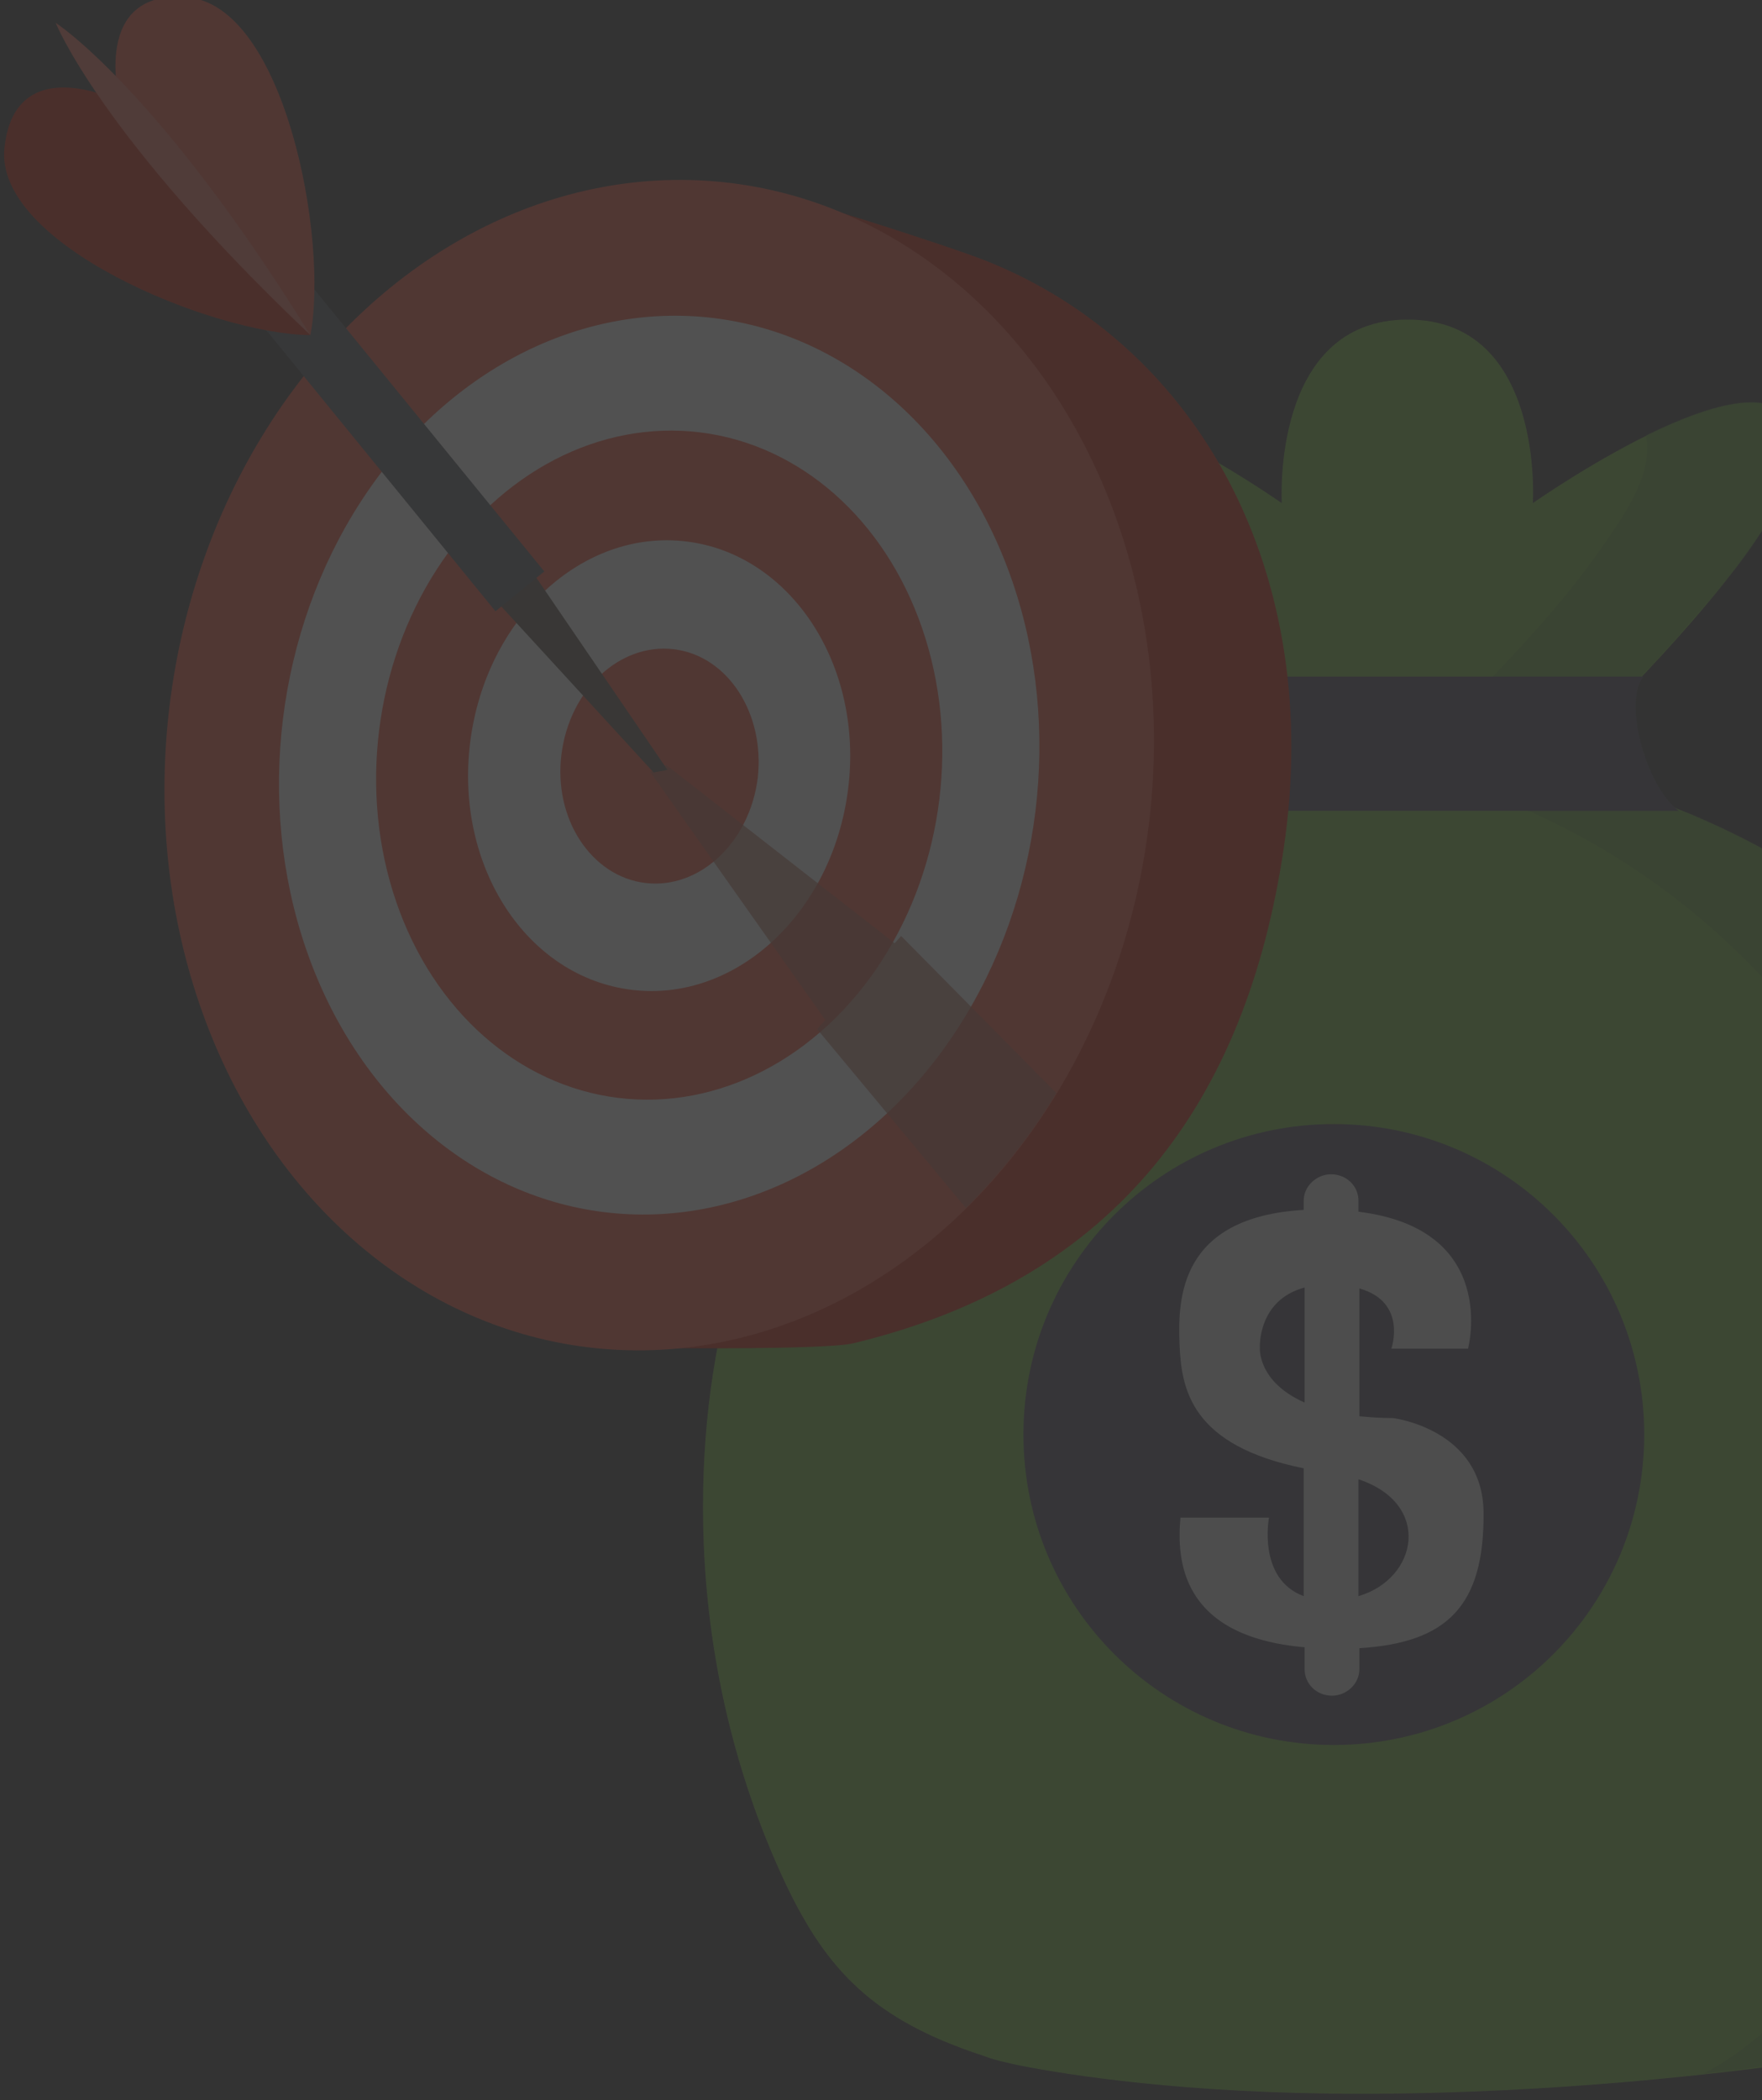 <?xml version="1.0" encoding="utf-8"?>
<!-- Generator: Adobe Illustrator 24.2.1, SVG Export Plug-In . SVG Version: 6.00 Build 0)  -->
<svg version="1.1" id="Layer_1" xmlns="http://www.w3.org/2000/svg" xmlns:xlink="http://www.w3.org/1999/xlink" x="0px" y="0px"
	 viewBox="0 0 193 230" style="enable-background:new 0 0 193 230;" xml:space="preserve">
<rect x="0" y="0" width="193" height="230" fill="#333333" stroke="none"/>
<style type="text/css">
	.st0{opacity:0.4;}
	.st1{fill:#E3E3E3;}
	.st2{fill:#49A341;}
	.st3{fill:url(#SVGID_1_);}
	.st4{fill:url(#SVGID_2_);}
	.st5{fill:url(#SVGID_3_);}
	.st6{fill:url(#SVGID_4_);}
	.st7{fill:url(#SVGID_5_);}
	.st8{fill:url(#SVGID_6_);}
	.st9{fill:url(#SVGID_7_);}
	.st10{fill:url(#SVGID_8_);}
	.st11{fill:url(#SVGID_9_);}
	.st12{fill:url(#SVGID_10_);}
	.st13{fill:url(#SVGID_11_);}
	.st14{fill:url(#SVGID_12_);}
	.st15{fill:url(#SVGID_13_);}
	.st16{fill:url(#SVGID_14_);}
	.st17{fill:url(#SVGID_15_);}
	.st18{fill:url(#SVGID_16_);}
	.st19{fill:url(#SVGID_17_);}
	.st20{fill:url(#SVGID_18_);}
	.st21{fill:url(#SVGID_19_);}
	.st22{fill:url(#SVGID_20_);}
	.st23{fill:url(#SVGID_21_);}
	.st24{fill:#020202;}
	.st25{fill:url(#SVGID_22_);}
	.st26{fill:url(#SVGID_23_);}
	.st27{fill:url(#SVGID_24_);}
	.st28{fill:url(#SVGID_25_);}
	.st29{fill:url(#SVGID_26_);}
	.st30{fill:#B7D972;}
	.st31{fill:url(#SVGID_27_);}
	.st32{fill:url(#SVGID_28_);}
	.st33{fill:url(#SVGID_29_);}
	.st34{fill:url(#SVGID_30_);}
	.st35{fill:#9BC1F9;}
	.st36{fill:#EDFDFC;}
	.st37{fill:url(#SVGID_31_);}
	.st38{fill:url(#SVGID_32_);}
	.st39{fill:url(#SVGID_33_);}
	.st40{fill:#F47257;}
	.st41{fill:url(#SVGID_34_);}
	.st42{fill:#50BFA5;}
	.st43{fill:#3C8F7C;}
	.st44{fill:url(#SVGID_35_);}
	.st45{fill:url(#SVGID_36_);}
	.st46{fill:url(#SVGID_37_);}
	.st47{fill:url(#SVGID_38_);}
	.st48{fill:url(#SVGID_39_);}
	.st49{fill:url(#SVGID_40_);}
	.st50{fill:url(#SVGID_41_);}
	.st51{fill:url(#SVGID_42_);}
	.st52{fill:#847D3D;}
	.st53{fill:url(#SVGID_43_);}
	.st54{fill:#FFFFFF;}
	.st55{fill:url(#SVGID_44_);}
	.st56{fill:url(#SVGID_45_);}
	.st57{fill:url(#SVGID_46_);}
	.st58{fill:url(#SVGID_47_);}
	.st59{fill:url(#SVGID_48_);}
	.st60{fill:url(#SVGID_49_);}
	.st61{fill:url(#SVGID_50_);}
	.st62{fill:url(#SVGID_51_);}
	.st63{fill:url(#SVGID_52_);}
	.st64{fill:url(#SVGID_53_);}
	.st65{fill:url(#SVGID_54_);}
	.st66{fill:url(#SVGID_55_);}
	.st67{fill:url(#SVGID_56_);}
	.st68{fill:url(#SVGID_57_);}
	.st69{fill:#13375B;}
	.st70{fill:#473B1E;}
	.st71{fill:url(#SVGID_58_);}
	.st72{fill:url(#SVGID_59_);}
	.st73{fill:url(#SVGID_60_);}
	.st74{fill:url(#SVGID_61_);}
	.st75{fill:url(#SVGID_62_);}
	.st76{fill:url(#SVGID_63_);}
	.st77{fill:url(#SVGID_64_);}
	.st78{fill:url(#SVGID_65_);}
	.st79{fill:url(#SVGID_66_);}
	.st80{fill:url(#SVGID_67_);}
	.st81{fill:url(#SVGID_68_);}
	.st82{fill:url(#SVGID_69_);}
	.st83{fill:#F7CC7F;}
	.st84{fill:#FAE0B2;}
	.st85{fill:url(#SVGID_70_);}
	.st86{fill:#F7A491;}
	.st87{fill:url(#SVGID_71_);}
	.st88{fill:url(#SVGID_72_);}
	.st89{fill:#48433E;}
	.st90{fill:#35312D;}
	.st91{fill:#5D3F24;}
	.st92{fill:#52351C;}
	.st93{fill:#735236;}
	.st94{fill:#DBDBDB;}
	.st95{fill:#FBFBFB;}
	.st96{fill:#FCC7AA;}
	.st97{fill:#FFD6BF;}
	.st98{fill:#E7E7E7;}
	.st99{fill:#ECECEC;}
	.st100{fill:#C4C4C4;}
	.st101{fill:#454545;}
	.st102{fill:#696969;}
	.st103{fill:#FAD3BE;}
	.st104{fill:#4A2727;}
	.st105{fill:#DCDBCA;}
	.st106{fill:#F2B33F;}
	.st107{fill:#CD951A;}
	.st108{fill:#FFDE5C;}
	.st109{fill:#FCCD49;}
	.st110{fill:#D47E15;}
	.st111{fill:#EFAE36;}
	.st112{fill:#ECAC32;}
	.st113{fill:#F7B943;}
	.st114{fill:#ECA336;}
	.st115{fill:#FFC84F;}
	.st116{fill:#CA8D17;}
	.st117{fill:#E7A630;}
	.st118{fill:#A35F0B;}
	.st119{fill:#FFE685;}
	.st120{fill:#F2CC45;}
	.st121{fill:#BD7E17;}
	.st122{fill:#DBAC3A;}
	.st123{fill:#E6BB42;}
	.st124{fill:#FFE152;}
	.st125{fill:#FFEF68;}
	.st126{fill:#F7C840;}
	.st127{fill:#F2BA3A;}
	.st128{fill:#FCD645;}
	.st129{fill:#D9952C;}
	.st130{fill:#BD7717;}
	.st131{enable-background:new    ;}
	.st132{clip-path:url(#SVGID_74_);enable-background:new    ;}
	.st133{fill:#D5AA39;}
	.st134{fill:#D8AD3B;}
	.st135{fill:#DAB13D;}
	.st136{fill:#DDB53E;}
	.st137{fill:#E0B940;}
	.st138{fill:#D2A638;}
	.st139{fill:#CFA236;}
	.st140{fill:#CC9E34;}
	.st141{fill:#C99B33;}
	.st142{fill:#C79731;}
	.st143{fill:#C49330;}
	.st144{fill:#C1902E;}
	.st145{fill:#BE8D2C;}
	.st146{clip-path:url(#SVGID_76_);enable-background:new    ;}
	.st147{clip-path:url(#SVGID_78_);enable-background:new    ;}
	.st148{clip-path:url(#SVGID_80_);enable-background:new    ;}
	.st149{fill:#E4BD42;}
	.st150{fill:#DB8730;}
	.st151{clip-path:url(#SVGID_82_);enable-background:new    ;}
	.st152{fill:#D46B15;}
	.st153{clip-path:url(#SVGID_84_);enable-background:new    ;}
	.st154{clip-path:url(#SVGID_86_);enable-background:new    ;}
	.st155{clip-path:url(#SVGID_88_);enable-background:new    ;}
	.st156{fill:#FFDD85;}
	.st157{fill:#BAA37A;}
	.st158{clip-path:url(#SVGID_90_);enable-background:new    ;}
	.st159{clip-path:url(#SVGID_92_);enable-background:new    ;}
	.st160{clip-path:url(#SVGID_94_);enable-background:new    ;}
	.st161{clip-path:url(#SVGID_96_);enable-background:new    ;}
	.st162{fill:#BA9E7A;}
	.st163{clip-path:url(#SVGID_98_);enable-background:new    ;}
	.st164{clip-path:url(#SVGID_100_);enable-background:new    ;}
	.st165{clip-path:url(#SVGID_102_);enable-background:new    ;}
	.st166{clip-path:url(#SVGID_104_);enable-background:new    ;}
	.st167{clip-path:url(#SVGID_106_);enable-background:new    ;}
	.st168{clip-path:url(#SVGID_108_);enable-background:new    ;}
	.st169{clip-path:url(#SVGID_110_);enable-background:new    ;}
	.st170{clip-path:url(#SVGID_112_);enable-background:new    ;}
	.st171{fill:#F2CE45;}
	.st172{fill:#BD8017;}
	.st173{fill:#DBAD3A;}
	.st174{fill:#E6BD42;}
	.st175{fill:#EFB636;}
	.st176{fill:#FFF168;}
	.st177{fill:#FFFA68;}
	.st178{fill:#ECB432;}
	.st179{fill:#F7C143;}
	.st180{fill:#D9982C;}
	.st181{fill:#BD7B17;}
	.st182{fill:#FFE55C;}
	.st183{fill:#A3670B;}
	.st184{fill:#E7AE30;}
	.st185{fill:#FFEB85;}
	.st186{clip-path:url(#SVGID_114_);enable-background:new    ;}
	.st187{clip-path:url(#SVGID_116_);enable-background:new    ;}
	.st188{clip-path:url(#SVGID_118_);enable-background:new    ;}
	.st189{clip-path:url(#SVGID_120_);enable-background:new    ;}
	.st190{clip-path:url(#SVGID_122_);enable-background:new    ;}
	.st191{clip-path:url(#SVGID_124_);enable-background:new    ;}
	.st192{clip-path:url(#SVGID_126_);enable-background:new    ;}
	.st193{clip-path:url(#SVGID_128_);enable-background:new    ;}
	.st194{fill:#D3D0B7;}
	.st195{fill:url(#XMLID_2_);}
	.st196{fill:#2B2B2B;}
	.st197{opacity:0.74;fill:url(#XMLID_3_);}
	.st198{opacity:0.4;fill:url(#XMLID_4_);}
	.st199{clip-path:url(#XMLID_5_);fill:url(#XMLID_6_);}
	.st200{clip-path:url(#XMLID_5_);fill:url(#XMLID_7_);}
	.st201{opacity:0.45;clip-path:url(#XMLID_5_);fill:url(#XMLID_9_);}
	.st202{opacity:0.45;clip-path:url(#XMLID_5_);fill:url(#XMLID_10_);}
	.st203{fill:#FFF6E3;}
	.st204{fill:#F71C28;}
	.st205{fill:#E70507;}
	.st206{opacity:0.78;fill:url(#XMLID_11_);}
	.st207{fill:url(#XMLID_12_);}
	.st208{fill:url(#XMLID_14_);}
	.st209{fill:url(#XMLID_15_);}
	.st210{fill:url(#XMLID_16_);}
	.st211{fill:url(#XMLID_17_);}
	.st212{fill:url(#XMLID_19_);}
	.st213{fill:url(#XMLID_20_);}
	.st214{opacity:0.58;fill:url(#XMLID_21_);}
	.st215{fill:url(#XMLID_22_);}
	.st216{fill:url(#XMLID_24_);}
	.st217{fill:url(#XMLID_25_);}
	.st218{fill:url(#XMLID_26_);}
	.st219{fill:url(#XMLID_27_);}
	.st220{fill:url(#XMLID_29_);}
	.st221{fill:url(#XMLID_30_);}
	.st222{fill:url(#XMLID_31_);}
	.st223{fill:url(#XMLID_32_);}
	.st224{fill:url(#XMLID_34_);}
	.st225{fill:url(#XMLID_35_);}
	.st226{fill:url(#XMLID_36_);}
	.st227{fill:url(#XMLID_37_);}
	.st228{fill:url(#XMLID_39_);}
	.st229{fill:url(#XMLID_40_);}
	.st230{fill:url(#XMLID_41_);}
	.st231{fill:url(#XMLID_42_);}
	.st232{fill:url(#XMLID_43_);}
	.st233{fill:url(#XMLID_44_);}
	.st234{fill:url(#XMLID_45_);}
	.st235{fill:url(#XMLID_46_);}
	.st236{fill:url(#XMLID_47_);}
	.st237{fill:url(#XMLID_48_);}
	.st238{fill:url(#XMLID_49_);}
	.st239{fill:url(#XMLID_55_);}
	.st240{fill:url(#XMLID_56_);}
	.st241{fill:url(#XMLID_57_);}
	.st242{fill:url(#XMLID_58_);}
	.st243{fill:url(#XMLID_59_);}
	.st244{fill:url(#XMLID_60_);}
	.st245{fill:url(#XMLID_61_);}
	.st246{fill:url(#XMLID_62_);}
	.st247{fill:url(#XMLID_63_);}
	.st248{fill:url(#XMLID_64_);}
	.st249{fill:url(#XMLID_65_);}
	.st250{fill:url(#XMLID_66_);}
	.st251{fill:url(#XMLID_67_);}
	.st252{fill:url(#XMLID_68_);}
	.st253{fill:url(#XMLID_69_);}
	.st254{fill:url(#XMLID_106_);}
	.st255{fill:url(#XMLID_107_);}
	.st256{fill:url(#XMLID_108_);}
	.st257{fill:url(#XMLID_109_);}
	.st258{fill:url(#XMLID_110_);}
	.st259{fill:url(#XMLID_111_);}
	.st260{fill:url(#XMLID_112_);}
	.st261{fill:url(#XMLID_113_);}
	.st262{fill:url(#XMLID_114_);}
	.st263{fill:url(#XMLID_115_);}
	.st264{fill:url(#XMLID_116_);}
	.st265{fill:url(#XMLID_117_);}
	.st266{fill:url(#XMLID_118_);}
	.st267{fill:url(#XMLID_120_);}
	.st268{fill:url(#XMLID_122_);}
	.st269{fill:url(#XMLID_125_);}
	.st270{opacity:0.62;clip-path:url(#XMLID_126_);fill:url(#XMLID_127_);}
	.st271{opacity:0.84;clip-path:url(#XMLID_130_);fill:url(#XMLID_131_);}
	.st272{opacity:0.84;clip-path:url(#XMLID_130_);fill:url(#XMLID_132_);}
	.st273{fill:url(#XMLID_133_);}
	.st274{opacity:0.86;fill:url(#XMLID_134_);}
	.st275{fill:#FABD9C;}
	.st276{fill:#E7E1C2;}
	.st277{fill:#66BB46;}
	.st278{fill:#149C54;}
	.st279{fill:#002500;}
	.st280{fill:#00A64A;}
	.st281{fill:#002700;}
	.st282{fill:#F89C2B;}
	.st283{fill:#005D29;}
	.st284{fill:#007F37;}
	.st285{fill:#53B144;}
	.st286{fill:#FBAF29;}
	.st287{fill:#F16522;}
	.st288{fill:#DDC2B8;}
	.st289{fill:#521A0F;}
	.st290{fill:#C2BEA5;}
	.st291{fill:#404041;}
	.st292{fill:#4A4A4C;}
	.st293{fill:#A6A8AB;}
	.st294{fill:#E6E7E8;}
	.st295{fill:#545456;}
	.st296{fill:#3E3E3F;}
	.st297{fill:#CD8B1E;}
	.st298{fill:#FFDD15;}
	.st299{fill:#FAA925;}
	.st300{fill:#B97F19;}
	.st301{fill:#EAD6C4;}
	.st302{fill:url(#SVGID_129_);}
	.st303{fill:url(#SVGID_130_);}
	.st304{fill:url(#SVGID_131_);}
	.st305{fill:url(#SVGID_132_);}
	.st306{fill:url(#SVGID_133_);}
	.st307{fill:url(#SVGID_134_);}
	.st308{fill:url(#SVGID_135_);}
	.st309{fill:url(#SVGID_136_);}
	.st310{fill:url(#SVGID_137_);}
	.st311{fill:url(#SVGID_138_);}
	.st312{fill:url(#SVGID_139_);}
	.st313{fill:url(#SVGID_140_);}
	.st314{fill:url(#SVGID_141_);}
	.st315{fill:url(#SVGID_142_);}
	.st316{fill:url(#SVGID_143_);}
	.st317{fill:#75BD38;}
	.st318{fill:#474656;}
	.st319{fill:#E5E5E5;}
	.st320{opacity:0.5;fill:#598E38;}
	.st321{opacity:0.55;fill:#598E38;}
	.st322{fill:#D21B00;}
	.st323{fill:#F65138;}
	.st324{opacity:0.67;fill:#B35C45;}
	.st325{fill:#5C5248;}
	.st326{fill:#51555D;}
	.st327{fill:#F86F5B;}
	.st328{fill:#C78F13;}
	.st329{fill:#E2A215;}
	.st330{fill:#CE9D26;}
	.st331{fill:#E2AD28;}
	.st332{fill:#EDAA15;}
	.st333{clip-path:url(#SVGID_145_);enable-background:new    ;}
	.st334{fill:#E0A114;}
	.st335{fill:#E3A315;}
	.st336{clip-path:url(#SVGID_147_);enable-background:new    ;}
	.st337{fill:#D89B13;}
	.st338{fill:#DB9E13;}
	.st339{fill:#DDA014;}
	.st340{fill:#EAA815;}
	.st341{fill:#EBB42A;}
	.st342{clip-path:url(#SVGID_149_);enable-background:new    ;}
	.st343{fill:#E5A514;}
	.st344{fill:#E8A615;}
	.st345{clip-path:url(#SVGID_151_);enable-background:new    ;}
	.st346{fill:#D49713;}
	.st347{fill:#D69A14;}
	.st348{fill:#F3BB2C;}
	.st349{fill:#F0AD16;}
	.st350{clip-path:url(#SVGID_153_);enable-background:new    ;}
	.st351{fill:#EAA915;}
	.st352{clip-path:url(#SVGID_155_);enable-background:new    ;}
	.st353{fill:#CE9512;}
	.st354{fill:#D19613;}
	.st355{fill:#FABE2D;}
	.st356{fill:#F4B016;}
	.st357{clip-path:url(#SVGID_157_);enable-background:new    ;}
	.st358{clip-path:url(#SVGID_159_);enable-background:new    ;}
	.st359{fill:#CC9112;}
	.st360{fill:#CE9F26;}
	.st361{fill:#FDC22D;}
	.st362{fill:#CA9113;}
	.st363{fill:#F6B016;}
	.st364{clip-path:url(#SVGID_161_);enable-background:new    ;}
	.st365{fill:#EFAB16;}
	.st366{clip-path:url(#SVGID_163_);enable-background:new    ;}
	.st367{fill:#D19F25;}
	.st368{fill:#FEC32D;}
	.st369{fill:#F6B116;}
	.st370{clip-path:url(#SVGID_165_);enable-background:new    ;}
	.st371{clip-path:url(#SVGID_167_);enable-background:new    ;}
	.st372{fill:#CF9412;}
	.st373{fill:#D5A326;}
	.st374{clip-path:url(#SVGID_169_);enable-background:new    ;}
	.st375{fill:#F4AF16;}
	.st376{clip-path:url(#SVGID_171_);enable-background:new    ;}
	.st377{clip-path:url(#SVGID_173_);enable-background:new    ;}
	.st378{fill:#D4A225;}
	.st379{fill:#D6A426;}
	.st380{fill:#D9A527;}
	.st381{fill:#DCA727;}
	.st382{fill:#DEAA28;}
	.st383{fill:#E1AC29;}
	.st384{fill:#E4AE29;}
	.st385{fill:#E7B12A;}
	.st386{fill:#E9B22A;}
	.st387{fill:#ECB42A;}
	.st388{fill:#EFB62A;}
	.st389{fill:#F1B92B;}
	.st390{fill:#F4BB2C;}
	.st391{fill:#F7BD2C;}
	.st392{fill:#F3B019;}
	.st393{fill:#C79014;}
	.st394{fill:#DDA017;}
	.st395{fill:#E9A818;}
	.st396{fill:#EFAD18;}
	.st397{fill:#FFD935;}
	.st398{fill:#DEA117;}
	.st399{fill:#F6B11A;}
	.st400{fill:#D6B72C;}
	.st401{fill:#CFB02C;}
	.st402{fill:#CE9415;}
	.st403{fill:#EFAC18;}
	.st404{fill:#D49916;}
	.st405{fill:#DC9F17;}
	.st406{fill:#F5D133;}
	.st407{fill:#FBD735;}
	.st408{fill:#F6D234;}
	.st409{fill:#F2AF19;}
	.st410{fill:#F3CF32;}
	.st411{fill:#F5B019;}
	.st412{fill:#DFBE2F;}
	.st413{fill:#D0B22B;}
	.st414{fill:#EAC831;}
	.st415{fill:#D69A15;}
	.st416{fill:#F4B119;}
	.st417{fill:#FED935;}
	.st418{fill:#E8C630;}
	.st419{fill:#CD9416;}
	.st420{fill:#D59915;}
	.st421{fill:#F6B119;}
	.st422{fill:#F4D133;}
	.st423{fill:#E9C631;}
	.st424{fill:#E8C731;}
	.st425{fill:#F7D334;}
	.st426{fill:#CD9315;}
	.st427{fill:#F4D033;}
	.st428{fill:#E9C731;}
	.st429{fill:#F7D333;}
	.st430{fill:#CE9615;}
	.st431{fill:#F5D134;}
	.st432{fill:#FBD635;}
	.st433{fill:#E6A617;}
	.st434{fill:#EAA918;}
	.st435{fill:#F0AC18;}
	.st436{fill:#DA9E16;}
	.st437{fill:#FEDA35;}
	.st438{clip-path:url(#SVGID_175_);enable-background:new    ;}
	.st439{fill:#CC9314;}
	.st440{fill:#CE9515;}
	.st441{fill:#D19715;}
	.st442{fill:#D49816;}
	.st443{fill:#D89D16;}
	.st444{fill:#DB9E16;}
	.st445{fill:#DDA117;}
	.st446{fill:#E0A217;}
	.st447{fill:#E3A318;}
	.st448{fill:#E5A617;}
	.st449{fill:#FDD836;}
	.st450{fill:#E1BF2E;}
	.st451{fill:#F3AF19;}
	.st452{fill:#E8A718;}
	.st453{fill:#D0B12B;}
	.st454{fill:#FAD634;}
	.st455{fill:#D7B82D;}
	.st456{fill:#FCC12E;}
	.st457{clip-path:url(#SVGID_177_);enable-background:new    ;}
	.st458{clip-path:url(#SVGID_179_);enable-background:new    ;}
	.st459{fill:#D7B72D;}
	.st460{fill:#DBA728;}
	.st461{fill:#FABF2D;}
	.st462{fill:#D99C13;}
	.st463{fill:#F0AC16;}
	.st464{clip-path:url(#SVGID_181_);enable-background:new    ;}
	.st465{clip-path:url(#SVGID_183_);enable-background:new    ;}
	.st466{fill:#E1AD29;}
	.st467{fill:#F6BC2C;}
	.st468{fill:#DEA014;}
	.st469{clip-path:url(#SVGID_185_);enable-background:new    ;}
	.st470{fill:#EBA915;}
	.st471{clip-path:url(#SVGID_187_);enable-background:new    ;}
	.st472{fill:#E7B02A;}
	.st473{fill:#F1B82B;}
	.st474{clip-path:url(#SVGID_189_);enable-background:new    ;}
	.st475{fill:#E2C02F;}
	.st476{fill:#E4C430;}
	.st477{fill:#E7C630;}
	.st478{fill:#EAC731;}
	.st479{fill:#EDCB31;}
	.st480{fill:#EFCD32;}
	.st481{fill:#F2CF32;}
	.st482{fill:#F7D433;}
	.st483{fill:#E4A415;}
	.st484{clip-path:url(#SVGID_191_);enable-background:new    ;}
	.st485{fill:#E6A514;}
	.st486{clip-path:url(#SVGID_193_);enable-background:new    ;}
	.st487{clip-path:url(#SVGID_195_);enable-background:new    ;}
	.st488{clip-path:url(#SVGID_197_);enable-background:new    ;}
	.st489{fill:#EDAB19;}
	.st490{clip-path:url(#SVGID_199_);enable-background:new    ;}
	.st491{fill:#DCBC2E;}
	.st492{fill:#DAB92E;}
	.st493{fill:#D4B52D;}
	.st494{fill:#D1B22C;}
	.st495{fill:#EDB52B;}
	.st496{fill:#EFB72C;}
	.st497{fill:#F6B219;}
	.st498{clip-path:url(#SVGID_201_);enable-background:new    ;}
	.st499{clip-path:url(#SVGID_203_);enable-background:new    ;}
	.st500{clip-path:url(#SVGID_205_);enable-background:new    ;}
	.st501{fill:#F4B019;}
	.st502{clip-path:url(#SVGID_207_);enable-background:new    ;}
	.st503{fill:#EBA918;}
	.st504{clip-path:url(#SVGID_209_);enable-background:new    ;}
	.st505{clip-path:url(#SVGID_211_);enable-background:new    ;}
	.st506{clip-path:url(#SVGID_213_);enable-background:new    ;}
	.st507{fill:#E1A114;}
	.st508{fill:#FCD735;}
	.st509{fill:#FBC02E;}
	.st510{clip-path:url(#SVGID_215_);enable-background:new    ;}
	.st511{fill:#F3BA2C;}
	.st512{fill:#E5AE29;}
	.st513{clip-path:url(#SVGID_217_);enable-background:new    ;}
	.st514{clip-path:url(#SVGID_219_);enable-background:new    ;}
	.st515{clip-path:url(#SVGID_221_);enable-background:new    ;}
	.st516{fill:#DB9D13;}
	.st517{clip-path:url(#SVGID_223_);enable-background:new    ;}
	.st518{clip-path:url(#SVGID_225_);enable-background:new    ;}
	.st519{clip-path:url(#SVGID_227_);enable-background:new    ;}
	.st520{clip-path:url(#SVGID_229_);enable-background:new    ;}
	.st521{fill:#EDAC19;}
	.st522{fill:#CC9215;}
	.st523{clip-path:url(#SVGID_231_);enable-background:new    ;}
	.st524{clip-path:url(#SVGID_233_);enable-background:new    ;}
	.st525{clip-path:url(#SVGID_235_);enable-background:new    ;}
	.st526{fill:#F3AF15;}
	.st527{fill:#D59912;}
	.st528{fill:#F3CE32;}
	.st529{fill:#E0C02F;}
	.st530{fill:#F4BA2C;}
	.st531{fill:#D59B15;}
	.st532{fill:#F5B219;}
	.st533{fill:#E8C730;}
	.st534{clip-path:url(#SVGID_237_);enable-background:new    ;}
	.st535{clip-path:url(#SVGID_239_);enable-background:new    ;}
	.st536{clip-path:url(#SVGID_241_);enable-background:new    ;}
	.st537{fill:#F5B016;}
	.st538{fill:#D09513;}
	.st539{clip-path:url(#SVGID_243_);enable-background:new    ;}
	.st540{clip-path:url(#SVGID_245_);enable-background:new    ;}
	.st541{clip-path:url(#SVGID_247_);enable-background:new    ;}
	.st542{fill:#CC9312;}
	.st543{fill:#D8A627;}
	.st544{clip-path:url(#SVGID_249_);enable-background:new    ;}
	.st545{clip-path:url(#SVGID_251_);enable-background:new    ;}
	.st546{clip-path:url(#SVGID_253_);enable-background:new    ;}
	.st547{clip-path:url(#SVGID_255_);enable-background:new    ;}
	.st548{fill:#C89013;}
	.st549{clip-path:url(#SVGID_257_);enable-background:new    ;}
	.st550{clip-path:url(#SVGID_259_);enable-background:new    ;}
	.st551{fill:#F2AE15;}
	.st552{clip-path:url(#SVGID_261_);enable-background:new    ;}
	.st553{clip-path:url(#SVGID_263_);enable-background:new    ;}
	.st554{fill:#ECAA15;}
	.st555{clip-path:url(#SVGID_265_);enable-background:new    ;}
	.st556{clip-path:url(#SVGID_267_);enable-background:new    ;}
	.st557{clip-path:url(#SVGID_269_);enable-background:new    ;}
	.st558{clip-path:url(#SVGID_271_);enable-background:new    ;}
	.st559{fill:#DC9D14;}
	.st560{clip-path:url(#SVGID_273_);enable-background:new    ;}
	.st561{clip-path:url(#SVGID_275_);enable-background:new    ;}
	.st562{clip-path:url(#SVGID_277_);enable-background:new    ;}
	.st563{clip-path:url(#SVGID_279_);enable-background:new    ;}
	.st564{clip-path:url(#SVGID_281_);enable-background:new    ;}
	.st565{fill:#F7BE2C;}
	.st566{clip-path:url(#SVGID_283_);enable-background:new    ;}
	.st567{clip-path:url(#SVGID_285_);enable-background:new    ;}
	.st568{clip-path:url(#SVGID_287_);enable-background:new    ;}
	.st569{fill:#DEAB28;}
	.st570{clip-path:url(#SVGID_289_);enable-background:new    ;}
	.st571{clip-path:url(#SVGID_291_);enable-background:new    ;}
	.st572{clip-path:url(#SVGID_293_);enable-background:new    ;}
	.st573{clip-path:url(#SVGID_295_);enable-background:new    ;}
	.st574{clip-path:url(#SVGID_297_);enable-background:new    ;}
	.st575{clip-path:url(#SVGID_299_);enable-background:new    ;}
	.st576{fill:#FEC12D;}
	.st577{clip-path:url(#SVGID_301_);enable-background:new    ;}
	.st578{clip-path:url(#SVGID_303_);enable-background:new    ;}
	.st579{clip-path:url(#SVGID_305_);enable-background:new    ;}
	.st580{clip-path:url(#SVGID_307_);enable-background:new    ;}
	.st581{clip-path:url(#SVGID_309_);enable-background:new    ;}
	.st582{fill:#D09F25;}
	.st583{clip-path:url(#SVGID_311_);enable-background:new    ;}
	.st584{clip-path:url(#SVGID_313_);enable-background:new    ;}
	.st585{clip-path:url(#SVGID_315_);enable-background:new    ;}
	.st586{fill:#FCC12D;}
	.st587{clip-path:url(#SVGID_317_);enable-background:new    ;}
	.st588{clip-path:url(#SVGID_319_);enable-background:new    ;}
	.st589{clip-path:url(#SVGID_321_);enable-background:new    ;}
	.st590{clip-path:url(#SVGID_323_);enable-background:new    ;}
	.st591{clip-path:url(#SVGID_325_);enable-background:new    ;}
	.st592{clip-path:url(#SVGID_327_);enable-background:new    ;}
	.st593{clip-path:url(#SVGID_329_);enable-background:new    ;}
	.st594{clip-path:url(#SVGID_331_);enable-background:new    ;}
	.st595{clip-path:url(#SVGID_333_);enable-background:new    ;}
	.st596{clip-path:url(#SVGID_335_);enable-background:new    ;}
	.st597{clip-path:url(#SVGID_337_);enable-background:new    ;}
	.st598{fill:#E8B22A;}
	.st599{clip-path:url(#SVGID_339_);enable-background:new    ;}
	.st600{clip-path:url(#SVGID_341_);enable-background:new    ;}
	.st601{clip-path:url(#SVGID_343_);enable-background:new    ;}
	.st602{clip-path:url(#SVGID_345_);enable-background:new    ;}
	.st603{clip-path:url(#SVGID_347_);enable-background:new    ;}
	.st604{clip-path:url(#SVGID_349_);enable-background:new    ;}
	.st605{fill:#B78411;}
	.st606{fill:#BC8F22;}
	.st607{fill:#F3AE16;}
	.st608{clip-path:url(#SVGID_351_);enable-background:new    ;}
	.st609{fill:#BA8511;}
	.st610{clip-path:url(#SVGID_353_);enable-background:new    ;}
	.st611{fill:#B78211;}
	.st612{clip-path:url(#SVGID_355_);enable-background:new    ;}
	.st613{fill:#BC9122;}
	.st614{fill:#BD9122;}
	.st615{fill:#B88411;}
	.st616{fill:#B98411;}
	.st617{clip-path:url(#SVGID_357_);enable-background:new    ;}
	.st618{clip-path:url(#SVGID_359_);enable-background:new    ;}
	.st619{fill:#BC9022;}
	.st620{fill:#B88511;}
	.st621{clip-path:url(#SVGID_361_);enable-background:new    ;}
	.st622{clip-path:url(#SVGID_363_);enable-background:new    ;}
	.st623{fill:#BE9122;}
	.st624{clip-path:url(#SVGID_365_);enable-background:new    ;}
	.st625{fill:#B98511;}
	.st626{clip-path:url(#SVGID_367_);enable-background:new    ;}
	.st627{clip-path:url(#SVGID_369_);enable-background:new    ;}
	.st628{fill:#BF9121;}
	.st629{clip-path:url(#SVGID_371_);enable-background:new    ;}
	.st630{clip-path:url(#SVGID_373_);enable-background:new    ;}
	.st631{clip-path:url(#SVGID_375_);enable-background:new    ;}
	.st632{fill:#B88513;}
	.st633{fill:#B88413;}
	.st634{fill:#BA8614;}
	.st635{fill:#BA8612;}
	.st636{fill:#B98612;}
	.st637{fill:#BEA228;}
	.st638{fill:#BEA227;}
	.st639{fill:#B78513;}
	.st640{fill:#B98512;}
	.st641{fill:#BDA128;}
	.st642{fill:#BFA327;}
	.st643{fill:#BFA329;}
	.st644{fill:#BFA127;}
	.st645{fill:#BFA429;}
	.st646{fill:#BCA028;}
	.st647{fill:#FDD835;}
	.st648{fill:#B98712;}
	.st649{fill:#BCA228;}
	.st650{clip-path:url(#SVGID_377_);enable-background:new    ;}
	.st651{clip-path:url(#SVGID_379_);enable-background:new    ;}
	.st652{clip-path:url(#SVGID_381_);enable-background:new    ;}
	.st653{fill:#BE9222;}
	.st654{clip-path:url(#SVGID_383_);enable-background:new    ;}
	.st655{clip-path:url(#SVGID_385_);enable-background:new    ;}
	.st656{clip-path:url(#SVGID_387_);enable-background:new    ;}
	.st657{fill:#BFA229;}
	.st658{clip-path:url(#SVGID_389_);enable-background:new    ;}
	.st659{clip-path:url(#SVGID_391_);enable-background:new    ;}
	.st660{fill:#BE9022;}
	.st661{fill:#BA8611;}
	.st662{clip-path:url(#SVGID_393_);enable-background:new    ;}
	.st663{clip-path:url(#SVGID_395_);enable-background:new    ;}
	.st664{clip-path:url(#SVGID_397_);enable-background:new    ;}
	.st665{clip-path:url(#SVGID_399_);enable-background:new    ;}
	.st666{clip-path:url(#SVGID_401_);enable-background:new    ;}
	.st667{fill:#B98412;}
	.st668{clip-path:url(#SVGID_403_);enable-background:new    ;}
	.st669{clip-path:url(#SVGID_405_);enable-background:new    ;}
	.st670{clip-path:url(#SVGID_407_);enable-background:new    ;}
	.st671{clip-path:url(#SVGID_409_);enable-background:new    ;}
	.st672{clip-path:url(#SVGID_411_);enable-background:new    ;}
	.st673{fill:#B88613;}
	.st674{clip-path:url(#SVGID_413_);enable-background:new    ;}
	.st675{clip-path:url(#SVGID_415_);enable-background:new    ;}
	.st676{clip-path:url(#SVGID_417_);enable-background:new    ;}
	.st677{clip-path:url(#SVGID_419_);enable-background:new    ;}
	.st678{clip-path:url(#SVGID_421_);enable-background:new    ;}
	.st679{clip-path:url(#SVGID_423_);enable-background:new    ;}
	.st680{clip-path:url(#SVGID_425_);enable-background:new    ;}
	.st681{clip-path:url(#SVGID_427_);enable-background:new    ;}
	.st682{clip-path:url(#SVGID_429_);enable-background:new    ;}
	.st683{clip-path:url(#SVGID_431_);enable-background:new    ;}
	.st684{clip-path:url(#SVGID_433_);enable-background:new    ;}
	.st685{clip-path:url(#SVGID_435_);enable-background:new    ;}
	.st686{clip-path:url(#SVGID_437_);enable-background:new    ;}
	.st687{clip-path:url(#SVGID_439_);enable-background:new    ;}
	.st688{clip-path:url(#SVGID_441_);enable-background:new    ;}
	.st689{clip-path:url(#SVGID_443_);enable-background:new    ;}
	.st690{clip-path:url(#SVGID_445_);enable-background:new    ;}
	.st691{clip-path:url(#SVGID_447_);enable-background:new    ;}
	.st692{clip-path:url(#SVGID_449_);enable-background:new    ;}
	.st693{clip-path:url(#SVGID_451_);enable-background:new    ;}
	.st694{clip-path:url(#SVGID_453_);enable-background:new    ;}
	.st695{clip-path:url(#SVGID_455_);enable-background:new    ;}
	.st696{clip-path:url(#SVGID_457_);enable-background:new    ;}
	.st697{clip-path:url(#SVGID_459_);enable-background:new    ;}
	.st698{clip-path:url(#SVGID_461_);enable-background:new    ;}
	.st699{clip-path:url(#SVGID_463_);enable-background:new    ;}
	.st700{clip-path:url(#SVGID_465_);enable-background:new    ;}
	.st701{clip-path:url(#SVGID_467_);enable-background:new    ;}
	.st702{clip-path:url(#SVGID_469_);enable-background:new    ;}
	.st703{clip-path:url(#SVGID_471_);enable-background:new    ;}
	.st704{clip-path:url(#SVGID_473_);enable-background:new    ;}
	.st705{clip-path:url(#SVGID_475_);enable-background:new    ;}
	.st706{clip-path:url(#SVGID_477_);enable-background:new    ;}
	.st707{clip-path:url(#SVGID_479_);enable-background:new    ;}
	.st708{clip-path:url(#SVGID_481_);enable-background:new    ;}
	.st709{clip-path:url(#SVGID_483_);enable-background:new    ;}
	.st710{clip-path:url(#SVGID_485_);enable-background:new    ;}
	.st711{clip-path:url(#SVGID_487_);enable-background:new    ;}
	.st712{clip-path:url(#SVGID_489_);enable-background:new    ;}
	.st713{clip-path:url(#SVGID_491_);enable-background:new    ;}
	.st714{clip-path:url(#SVGID_493_);enable-background:new    ;}
	.st715{clip-path:url(#SVGID_495_);enable-background:new    ;}
	.st716{clip-path:url(#SVGID_497_);enable-background:new    ;}
	.st717{clip-path:url(#SVGID_499_);enable-background:new    ;}
	.st718{clip-path:url(#SVGID_501_);enable-background:new    ;}
	.st719{clip-path:url(#SVGID_503_);enable-background:new    ;}
	.st720{clip-path:url(#SVGID_505_);enable-background:new    ;}
	.st721{clip-path:url(#SVGID_507_);enable-background:new    ;}
	.st722{clip-path:url(#SVGID_509_);enable-background:new    ;}
	.st723{clip-path:url(#SVGID_511_);enable-background:new    ;}
	.st724{clip-path:url(#SVGID_513_);enable-background:new    ;}
	.st725{clip-path:url(#SVGID_515_);enable-background:new    ;}
	.st726{clip-path:url(#SVGID_517_);enable-background:new    ;}
	.st727{clip-path:url(#SVGID_519_);enable-background:new    ;}
	.st728{clip-path:url(#SVGID_521_);enable-background:new    ;}
	.st729{clip-path:url(#SVGID_523_);enable-background:new    ;}
	.st730{clip-path:url(#SVGID_525_);enable-background:new    ;}
	.st731{clip-path:url(#SVGID_527_);enable-background:new    ;}
	.st732{clip-path:url(#SVGID_529_);enable-background:new    ;}
	.st733{clip-path:url(#SVGID_531_);enable-background:new    ;}
	.st734{clip-path:url(#SVGID_533_);enable-background:new    ;}
	.st735{clip-path:url(#SVGID_535_);enable-background:new    ;}
	.st736{clip-path:url(#SVGID_537_);enable-background:new    ;}
	.st737{clip-path:url(#SVGID_539_);enable-background:new    ;}
	.st738{clip-path:url(#SVGID_541_);enable-background:new    ;}
	.st739{clip-path:url(#SVGID_543_);enable-background:new    ;}
	.st740{clip-path:url(#SVGID_545_);enable-background:new    ;}
	.st741{clip-path:url(#SVGID_547_);enable-background:new    ;}
	.st742{clip-path:url(#SVGID_549_);enable-background:new    ;}
	.st743{clip-path:url(#SVGID_551_);enable-background:new    ;}
	.st744{clip-path:url(#SVGID_553_);enable-background:new    ;}
	.st745{clip-path:url(#SVGID_555_);enable-background:new    ;}
	.st746{clip-path:url(#SVGID_557_);enable-background:new    ;}
	.st747{clip-path:url(#SVGID_559_);enable-background:new    ;}
	.st748{clip-path:url(#SVGID_561_);enable-background:new    ;}
	.st749{clip-path:url(#SVGID_563_);enable-background:new    ;}
	.st750{clip-path:url(#SVGID_565_);enable-background:new    ;}
	.st751{clip-path:url(#SVGID_567_);enable-background:new    ;}
	.st752{clip-path:url(#SVGID_569_);enable-background:new    ;}
	.st753{fill:#F3AF16;}
	.st754{clip-path:url(#SVGID_571_);enable-background:new    ;}
	.st755{fill:#C18A11;}
	.st756{clip-path:url(#SVGID_573_);enable-background:new    ;}
	.st757{clip-path:url(#SVGID_575_);enable-background:new    ;}
	.st758{fill:#BF8911;}
	.st759{fill:#BB8611;}
	.st760{fill:#C09222;}
	.st761{fill:#BD8810;}
	.st762{clip-path:url(#SVGID_577_);enable-background:new    ;}
	.st763{clip-path:url(#SVGID_579_);enable-background:new    ;}
	.st764{fill:#C09422;}
	.st765{fill:#C39523;}
	.st766{fill:#BE8712;}
	.st767{clip-path:url(#SVGID_581_);enable-background:new    ;}
	.st768{clip-path:url(#SVGID_583_);enable-background:new    ;}
	.st769{fill:#C08A11;}
	.st770{clip-path:url(#SVGID_585_);enable-background:new    ;}
	.st771{fill:#BC8810;}
	.st772{fill:#C69823;}
	.st773{fill:#C28B11;}
	.st774{clip-path:url(#SVGID_587_);enable-background:new    ;}
	.st775{fill:#C99824;}
	.st776{fill:#C48D12;}
	.st777{clip-path:url(#SVGID_589_);enable-background:new    ;}
	.st778{fill:#CA9B24;}
	.st779{clip-path:url(#SVGID_591_);enable-background:new    ;}
	.st780{clip-path:url(#SVGID_593_);enable-background:new    ;}
	.st781{fill:#C19422;}
	.st782{fill:#C49623;}
	.st783{fill:#C69723;}
	.st784{fill:#BF8A13;}
	.st785{fill:#BE8913;}
	.st786{fill:#BA8714;}
	.st787{fill:#C69014;}
	.st788{fill:#C78F14;}
	.st789{fill:#C5A829;}
	.st790{fill:#C6A929;}
	.st791{fill:#CAAC2A;}
	.st792{clip-path:url(#SVGID_595_);enable-background:new    ;}
	.st793{fill:#C38C14;}
	.st794{fill:#CDAF2B;}
	.st795{fill:#CCAE2B;}
	.st796{fill:#C1A428;}
	.st797{fill:#FCD835;}
	.st798{fill:#C48E15;}
	.st799{fill:#CAAD2A;}
	.st800{fill:#CEB02C;}
	.st801{fill:#C5A929;}
	.st802{clip-path:url(#SVGID_597_);enable-background:new    ;}
	.st803{fill:#C58E15;}
	.st804{fill:#C99A24;}
	.st805{clip-path:url(#SVGID_599_);enable-background:new    ;}
	.st806{fill:#CB9A25;}
	.st807{clip-path:url(#SVGID_601_);enable-background:new    ;}
	.st808{fill:#C68E12;}
	.st809{fill:#CC9D25;}
	.st810{clip-path:url(#SVGID_603_);enable-background:new    ;}
	.st811{clip-path:url(#SVGID_605_);enable-background:new    ;}
	.st812{fill:#C58F15;}
	.st813{fill:#BDA228;}
	.st814{fill:#C18B14;}
	.st815{fill:#C28D14;}
	.st816{fill:#CEAF2A;}
	.st817{fill:#CDB02B;}
	.st818{fill:#C28B14;}
	.st819{fill:#CEB02A;}
	.st820{fill:#C1A528;}
	.st821{fill:#C2A529;}
	.st822{fill:#C28C14;}
	.st823{fill:#CCAF2B;}
	.st824{fill:#BD8913;}
	.st825{clip-path:url(#SVGID_607_);enable-background:new    ;}
	.st826{fill:#BC8813;}
	.st827{fill:#CD9D24;}
	.st828{clip-path:url(#SVGID_609_);enable-background:new    ;}
	.st829{fill:#C7A92A;}
	.st830{fill:#C4A729;}
	.st831{fill:#CD9C24;}
	.st832{clip-path:url(#SVGID_611_);enable-background:new    ;}
	.st833{fill:#CB9B25;}
	.st834{fill:#C78E12;}
	.st835{fill:#C9AC2B;}
	.st836{fill:#CBAC2A;}
	.st837{clip-path:url(#SVGID_613_);enable-background:new    ;}
	.st838{clip-path:url(#SVGID_615_);enable-background:new    ;}
	.st839{clip-path:url(#SVGID_617_);enable-background:new    ;}
	.st840{clip-path:url(#SVGID_619_);enable-background:new    ;}
	.st841{clip-path:url(#SVGID_621_);enable-background:new    ;}
	.st842{clip-path:url(#SVGID_623_);enable-background:new    ;}
	.st843{clip-path:url(#SVGID_625_);enable-background:new    ;}
	.st844{clip-path:url(#SVGID_627_);enable-background:new    ;}
	.st845{clip-path:url(#SVGID_629_);enable-background:new    ;}
	.st846{clip-path:url(#SVGID_631_);enable-background:new    ;}
	.st847{clip-path:url(#SVGID_633_);enable-background:new    ;}
	.st848{clip-path:url(#SVGID_635_);enable-background:new    ;}
	.st849{clip-path:url(#SVGID_637_);enable-background:new    ;}
	.st850{clip-path:url(#SVGID_639_);enable-background:new    ;}
	.st851{clip-path:url(#SVGID_641_);enable-background:new    ;}
	.st852{clip-path:url(#SVGID_643_);enable-background:new    ;}
	.st853{clip-path:url(#SVGID_645_);enable-background:new    ;}
	.st854{fill:#C6AA2A;}
	.st855{clip-path:url(#SVGID_647_);enable-background:new    ;}
	.st856{fill:#C48E13;}
	.st857{fill:#FBC02D;}
	.st858{fill:#CC9B25;}
	.st859{clip-path:url(#SVGID_649_);enable-background:new    ;}
	.st860{clip-path:url(#SVGID_651_);enable-background:new    ;}
	.st861{fill:#C78F12;}
	.st862{clip-path:url(#SVGID_653_);enable-background:new    ;}
	.st863{clip-path:url(#SVGID_655_);enable-background:new    ;}
	.st864{clip-path:url(#SVGID_657_);enable-background:new    ;}
	.st865{clip-path:url(#SVGID_659_);enable-background:new    ;}
	.st866{clip-path:url(#SVGID_661_);enable-background:new    ;}
	.st867{clip-path:url(#SVGID_663_);enable-background:new    ;}
	.st868{clip-path:url(#SVGID_665_);enable-background:new    ;}
	.st869{clip-path:url(#SVGID_667_);enable-background:new    ;}
	.st870{clip-path:url(#SVGID_669_);enable-background:new    ;}
	.st871{fill:#CC9C24;}
	.st872{clip-path:url(#SVGID_671_);enable-background:new    ;}
	.st873{clip-path:url(#SVGID_673_);enable-background:new    ;}
	.st874{clip-path:url(#SVGID_675_);enable-background:new    ;}
	.st875{clip-path:url(#SVGID_677_);enable-background:new    ;}
	.st876{fill:#C68F12;}
	.st877{clip-path:url(#SVGID_679_);enable-background:new    ;}
	.st878{fill:#C58E12;}
	.st879{clip-path:url(#SVGID_681_);enable-background:new    ;}
	.st880{clip-path:url(#SVGID_683_);enable-background:new    ;}
	.st881{fill:#C38C12;}
	.st882{fill:#CB9C25;}
	.st883{clip-path:url(#SVGID_685_);enable-background:new    ;}
	.st884{clip-path:url(#SVGID_687_);enable-background:new    ;}
	.st885{clip-path:url(#SVGID_689_);enable-background:new    ;}
	.st886{fill:#CA9A24;}
	.st887{clip-path:url(#SVGID_691_);enable-background:new    ;}
	.st888{clip-path:url(#SVGID_693_);enable-background:new    ;}
	.st889{clip-path:url(#SVGID_695_);enable-background:new    ;}
	.st890{fill:#C38B12;}
	.st891{clip-path:url(#SVGID_697_);enable-background:new    ;}
	.st892{clip-path:url(#SVGID_699_);enable-background:new    ;}
	.st893{clip-path:url(#SVGID_701_);enable-background:new    ;}
	.st894{clip-path:url(#SVGID_703_);enable-background:new    ;}
	.st895{clip-path:url(#SVGID_705_);enable-background:new    ;}
	.st896{clip-path:url(#SVGID_707_);enable-background:new    ;}
	.st897{fill:#BE8812;}
	.st898{fill:#BB8710;}
	.st899{clip-path:url(#SVGID_709_);enable-background:new    ;}
	.st900{clip-path:url(#SVGID_711_);enable-background:new    ;}
	.st901{fill:#BB8510;}
	.st902{clip-path:url(#SVGID_713_);enable-background:new    ;}
	.st903{clip-path:url(#SVGID_715_);enable-background:new    ;}
	.st904{clip-path:url(#SVGID_717_);enable-background:new    ;}
	.st905{clip-path:url(#SVGID_719_);enable-background:new    ;}
	.st906{clip-path:url(#SVGID_721_);enable-background:new    ;}
	.st907{clip-path:url(#SVGID_723_);enable-background:new    ;}
	.st908{clip-path:url(#SVGID_725_);enable-background:new    ;}
	.st909{clip-path:url(#SVGID_727_);enable-background:new    ;}
	.st910{clip-path:url(#SVGID_729_);enable-background:new    ;}
	.st911{clip-path:url(#SVGID_731_);enable-background:new    ;}
	.st912{clip-path:url(#SVGID_733_);enable-background:new    ;}
	.st913{clip-path:url(#SVGID_735_);enable-background:new    ;}
	.st914{clip-path:url(#SVGID_737_);enable-background:new    ;}
	.st915{clip-path:url(#SVGID_739_);enable-background:new    ;}
	.st916{fill:#C79824;}
	.st917{clip-path:url(#SVGID_741_);enable-background:new    ;}
	.st918{clip-path:url(#SVGID_743_);enable-background:new    ;}
	.st919{clip-path:url(#SVGID_745_);enable-background:new    ;}
	.st920{clip-path:url(#SVGID_747_);enable-background:new    ;}
	.st921{fill:#C59724;}
	.st922{clip-path:url(#SVGID_749_);enable-background:new    ;}
	.st923{clip-path:url(#SVGID_751_);enable-background:new    ;}
	.st924{fill:#BE8912;}
	.st925{fill:#C59624;}
	.st926{clip-path:url(#SVGID_753_);enable-background:new    ;}
	.st927{clip-path:url(#SVGID_755_);enable-background:new    ;}
	.st928{clip-path:url(#SVGID_757_);enable-background:new    ;}
	.st929{fill:#C29523;}
	.st930{clip-path:url(#SVGID_759_);enable-background:new    ;}
	.st931{clip-path:url(#SVGID_761_);enable-background:new    ;}
	.st932{clip-path:url(#SVGID_763_);enable-background:new    ;}
	.st933{fill:#C29423;}
	.st934{clip-path:url(#SVGID_765_);enable-background:new    ;}
	.st935{clip-path:url(#SVGID_767_);enable-background:new    ;}
	.st936{fill:#C09223;}
	.st937{clip-path:url(#SVGID_769_);enable-background:new    ;}
	.st938{fill:#BF9223;}
	.st939{clip-path:url(#SVGID_771_);enable-background:new    ;}
	.st940{clip-path:url(#SVGID_773_);enable-background:new    ;}
	.st941{clip-path:url(#SVGID_775_);enable-background:new    ;}
	.st942{clip-path:url(#SVGID_777_);enable-background:new    ;}
	.st943{clip-path:url(#SVGID_779_);enable-background:new    ;}
	.st944{clip-path:url(#SVGID_781_);enable-background:new    ;}
	.st945{clip-path:url(#SVGID_783_);enable-background:new    ;}
	.st946{clip-path:url(#SVGID_785_);enable-background:new    ;}
	.st947{clip-path:url(#SVGID_787_);enable-background:new    ;}
	.st948{clip-path:url(#SVGID_789_);enable-background:new    ;}
	.st949{clip-path:url(#SVGID_791_);enable-background:new    ;}
	.st950{clip-path:url(#SVGID_793_);enable-background:new    ;}
	.st951{clip-path:url(#SVGID_795_);enable-background:new    ;}
	.st952{clip-path:url(#SVGID_797_);enable-background:new    ;}
	.st953{clip-path:url(#SVGID_799_);enable-background:new    ;}
	.st954{clip-path:url(#SVGID_801_);enable-background:new    ;}
	.st955{clip-path:url(#SVGID_803_);enable-background:new    ;}
	.st956{clip-path:url(#SVGID_805_);enable-background:new    ;}
	.st957{clip-path:url(#SVGID_807_);enable-background:new    ;}
	.st958{clip-path:url(#SVGID_809_);enable-background:new    ;}
	.st959{clip-path:url(#SVGID_811_);enable-background:new    ;}
	.st960{clip-path:url(#SVGID_813_);enable-background:new    ;}
	.st961{clip-path:url(#SVGID_815_);enable-background:new    ;}
	.st962{clip-path:url(#SVGID_817_);enable-background:new    ;}
	.st963{clip-path:url(#SVGID_819_);enable-background:new    ;}
	.st964{clip-path:url(#SVGID_821_);enable-background:new    ;}
	.st965{clip-path:url(#SVGID_823_);enable-background:new    ;}
	.st966{clip-path:url(#SVGID_825_);enable-background:new    ;}
	.st967{clip-path:url(#SVGID_827_);enable-background:new    ;}
	.st968{clip-path:url(#SVGID_829_);enable-background:new    ;}
	.st969{clip-path:url(#SVGID_831_);enable-background:new    ;}
	.st970{clip-path:url(#SVGID_833_);enable-background:new    ;}
	.st971{clip-path:url(#SVGID_835_);enable-background:new    ;}
	.st972{clip-path:url(#SVGID_837_);enable-background:new    ;}
	.st973{clip-path:url(#SVGID_839_);enable-background:new    ;}
	.st974{clip-path:url(#SVGID_841_);enable-background:new    ;}
	.st975{clip-path:url(#SVGID_843_);enable-background:new    ;}
	.st976{clip-path:url(#SVGID_845_);enable-background:new    ;}
	.st977{clip-path:url(#SVGID_847_);enable-background:new    ;}
	.st978{clip-path:url(#SVGID_849_);enable-background:new    ;}
	.st979{clip-path:url(#SVGID_851_);enable-background:new    ;}
	.st980{clip-path:url(#SVGID_853_);enable-background:new    ;}
	.st981{clip-path:url(#SVGID_855_);enable-background:new    ;}
	.st982{clip-path:url(#SVGID_857_);enable-background:new    ;}
	.st983{clip-path:url(#SVGID_859_);enable-background:new    ;}
	.st984{clip-path:url(#SVGID_861_);enable-background:new    ;}
	.st985{clip-path:url(#SVGID_863_);enable-background:new    ;}
	.st986{clip-path:url(#SVGID_865_);enable-background:new    ;}
	.st987{clip-path:url(#SVGID_867_);enable-background:new    ;}
	.st988{clip-path:url(#SVGID_869_);enable-background:new    ;}
	.st989{clip-path:url(#SVGID_871_);enable-background:new    ;}
	.st990{clip-path:url(#SVGID_873_);enable-background:new    ;}
	.st991{clip-path:url(#SVGID_875_);enable-background:new    ;}
	.st992{clip-path:url(#SVGID_877_);enable-background:new    ;}
	.st993{clip-path:url(#SVGID_879_);enable-background:new    ;}
	.st994{clip-path:url(#SVGID_881_);enable-background:new    ;}
	.st995{clip-path:url(#SVGID_883_);enable-background:new    ;}
	.st996{clip-path:url(#SVGID_885_);enable-background:new    ;}
	.st997{clip-path:url(#SVGID_887_);enable-background:new    ;}
	.st998{clip-path:url(#SVGID_889_);enable-background:new    ;}
	.st999{clip-path:url(#SVGID_891_);enable-background:new    ;}
	.st1000{clip-path:url(#SVGID_893_);enable-background:new    ;}
	.st1001{clip-path:url(#SVGID_895_);enable-background:new    ;}
	.st1002{clip-path:url(#SVGID_897_);enable-background:new    ;}
	.st1003{clip-path:url(#SVGID_899_);enable-background:new    ;}
	.st1004{clip-path:url(#SVGID_901_);enable-background:new    ;}
	.st1005{clip-path:url(#SVGID_903_);enable-background:new    ;}
	.st1006{clip-path:url(#SVGID_905_);enable-background:new    ;}
	.st1007{clip-path:url(#SVGID_907_);enable-background:new    ;}
	.st1008{clip-path:url(#SVGID_909_);enable-background:new    ;}
	.st1009{clip-path:url(#SVGID_911_);enable-background:new    ;}
	.st1010{clip-path:url(#SVGID_913_);enable-background:new    ;}
	.st1011{clip-path:url(#SVGID_915_);enable-background:new    ;}
	.st1012{clip-path:url(#SVGID_917_);enable-background:new    ;}
	.st1013{clip-path:url(#SVGID_919_);enable-background:new    ;}
	.st1014{clip-path:url(#SVGID_921_);enable-background:new    ;}
	.st1015{clip-path:url(#SVGID_923_);enable-background:new    ;}
	.st1016{clip-path:url(#SVGID_925_);enable-background:new    ;}
	.st1017{clip-path:url(#SVGID_927_);enable-background:new    ;}
	.st1018{clip-path:url(#SVGID_929_);enable-background:new    ;}
	.st1019{clip-path:url(#SVGID_931_);enable-background:new    ;}
	.st1020{clip-path:url(#SVGID_933_);enable-background:new    ;}
	.st1021{clip-path:url(#SVGID_935_);enable-background:new    ;}
	.st1022{clip-path:url(#SVGID_937_);enable-background:new    ;}
	.st1023{clip-path:url(#SVGID_939_);enable-background:new    ;}
	.st1024{clip-path:url(#SVGID_941_);enable-background:new    ;}
	.st1025{clip-path:url(#SVGID_943_);enable-background:new    ;}
	.st1026{clip-path:url(#SVGID_945_);enable-background:new    ;}
	.st1027{clip-path:url(#SVGID_947_);enable-background:new    ;}
	.st1028{clip-path:url(#SVGID_949_);enable-background:new    ;}
	.st1029{clip-path:url(#SVGID_951_);enable-background:new    ;}
	.st1030{clip-path:url(#SVGID_953_);enable-background:new    ;}
	.st1031{clip-path:url(#SVGID_955_);enable-background:new    ;}
	.st1032{clip-path:url(#SVGID_957_);enable-background:new    ;}
	.st1033{clip-path:url(#SVGID_959_);enable-background:new    ;}
	.st1034{clip-path:url(#SVGID_961_);enable-background:new    ;}
	.st1035{clip-path:url(#SVGID_963_);enable-background:new    ;}
	.st1036{clip-path:url(#SVGID_965_);enable-background:new    ;}
	.st1037{clip-path:url(#SVGID_967_);enable-background:new    ;}
	.st1038{clip-path:url(#SVGID_969_);enable-background:new    ;}
	.st1039{clip-path:url(#SVGID_971_);enable-background:new    ;}
	.st1040{clip-path:url(#SVGID_973_);enable-background:new    ;}
	.st1041{clip-path:url(#SVGID_975_);enable-background:new    ;}
	.st1042{clip-path:url(#SVGID_977_);enable-background:new    ;}
	.st1043{clip-path:url(#SVGID_979_);enable-background:new    ;}
	.st1044{clip-path:url(#SVGID_981_);enable-background:new    ;}
	.st1045{clip-path:url(#SVGID_983_);enable-background:new    ;}
	.st1046{clip-path:url(#SVGID_985_);enable-background:new    ;}
	.st1047{clip-path:url(#SVGID_987_);enable-background:new    ;}
	.st1048{clip-path:url(#SVGID_989_);enable-background:new    ;}
	.st1049{clip-path:url(#SVGID_991_);enable-background:new    ;}
	.st1050{clip-path:url(#SVGID_993_);enable-background:new    ;}
	.st1051{clip-path:url(#SVGID_995_);enable-background:new    ;}
	.st1052{clip-path:url(#SVGID_997_);enable-background:new    ;}
	.st1053{clip-path:url(#SVGID_999_);enable-background:new    ;}
	.st1054{clip-path:url(#SVGID_1001_);enable-background:new    ;}
	.st1055{clip-path:url(#SVGID_1003_);enable-background:new    ;}
	.st1056{clip-path:url(#SVGID_1005_);enable-background:new    ;}
	.st1057{clip-path:url(#SVGID_1007_);enable-background:new    ;}
	.st1058{clip-path:url(#SVGID_1009_);enable-background:new    ;}
	.st1059{clip-path:url(#SVGID_1011_);enable-background:new    ;}
	.st1060{clip-path:url(#SVGID_1013_);enable-background:new    ;}
	.st1061{clip-path:url(#SVGID_1015_);enable-background:new    ;}
	.st1062{clip-path:url(#SVGID_1017_);enable-background:new    ;}
	.st1063{clip-path:url(#SVGID_1019_);enable-background:new    ;}
	.st1064{clip-path:url(#SVGID_1021_);enable-background:new    ;}
	.st1065{clip-path:url(#SVGID_1023_);enable-background:new    ;}
	.st1066{clip-path:url(#SVGID_1025_);enable-background:new    ;}
	.st1067{clip-path:url(#SVGID_1027_);enable-background:new    ;}
	.st1068{clip-path:url(#SVGID_1029_);enable-background:new    ;}
	.st1069{clip-path:url(#SVGID_1031_);enable-background:new    ;}
	.st1070{clip-path:url(#SVGID_1033_);enable-background:new    ;}
	.st1071{clip-path:url(#SVGID_1035_);enable-background:new    ;}
	.st1072{clip-path:url(#SVGID_1037_);enable-background:new    ;}
	.st1073{clip-path:url(#SVGID_1039_);enable-background:new    ;}
	.st1074{clip-path:url(#SVGID_1041_);enable-background:new    ;}
	.st1075{clip-path:url(#SVGID_1043_);enable-background:new    ;}
	.st1076{clip-path:url(#SVGID_1045_);enable-background:new    ;}
	.st1077{clip-path:url(#SVGID_1047_);enable-background:new    ;}
	.st1078{clip-path:url(#SVGID_1049_);enable-background:new    ;}
	.st1079{clip-path:url(#SVGID_1051_);enable-background:new    ;}
	.st1080{clip-path:url(#SVGID_1053_);enable-background:new    ;}
	.st1081{clip-path:url(#SVGID_1055_);enable-background:new    ;}
	.st1082{clip-path:url(#SVGID_1057_);enable-background:new    ;}
	.st1083{clip-path:url(#SVGID_1059_);enable-background:new    ;}
	.st1084{clip-path:url(#SVGID_1061_);enable-background:new    ;}
	.st1085{clip-path:url(#SVGID_1063_);enable-background:new    ;}
	.st1086{clip-path:url(#SVGID_1065_);enable-background:new    ;}
	.st1087{clip-path:url(#SVGID_1067_);enable-background:new    ;}
	.st1088{clip-path:url(#SVGID_1069_);enable-background:new    ;}
	.st1089{clip-path:url(#SVGID_1071_);enable-background:new    ;}
	.st1090{clip-path:url(#SVGID_1073_);enable-background:new    ;}
	.st1091{clip-path:url(#SVGID_1075_);enable-background:new    ;}
	.st1092{clip-path:url(#SVGID_1077_);enable-background:new    ;}
	.st1093{clip-path:url(#SVGID_1079_);enable-background:new    ;}
	.st1094{clip-path:url(#SVGID_1081_);enable-background:new    ;}
	.st1095{clip-path:url(#SVGID_1083_);enable-background:new    ;}
	.st1096{clip-path:url(#SVGID_1085_);enable-background:new    ;}
	.st1097{clip-path:url(#SVGID_1087_);enable-background:new    ;}
	.st1098{clip-path:url(#SVGID_1089_);enable-background:new    ;}
	.st1099{clip-path:url(#SVGID_1091_);enable-background:new    ;}
	.st1100{clip-path:url(#SVGID_1093_);enable-background:new    ;}
	.st1101{clip-path:url(#SVGID_1095_);enable-background:new    ;}
	.st1102{clip-path:url(#SVGID_1097_);enable-background:new    ;}
	.st1103{clip-path:url(#SVGID_1099_);enable-background:new    ;}
	.st1104{clip-path:url(#SVGID_1101_);enable-background:new    ;}
	.st1105{clip-path:url(#SVGID_1103_);enable-background:new    ;}
	.st1106{clip-path:url(#SVGID_1105_);enable-background:new    ;}
	.st1107{clip-path:url(#SVGID_1107_);enable-background:new    ;}
	.st1108{clip-path:url(#SVGID_1109_);enable-background:new    ;}
	.st1109{clip-path:url(#SVGID_1111_);enable-background:new    ;}
	.st1110{clip-path:url(#SVGID_1113_);enable-background:new    ;}
	.st1111{clip-path:url(#SVGID_1115_);enable-background:new    ;}
	.st1112{clip-path:url(#SVGID_1117_);enable-background:new    ;}
	.st1113{clip-path:url(#SVGID_1119_);enable-background:new    ;}
	.st1114{clip-path:url(#SVGID_1121_);enable-background:new    ;}
	.st1115{clip-path:url(#SVGID_1123_);enable-background:new    ;}
	.st1116{clip-path:url(#SVGID_1125_);enable-background:new    ;}
	.st1117{clip-path:url(#SVGID_1127_);enable-background:new    ;}
	.st1118{clip-path:url(#SVGID_1129_);enable-background:new    ;}
	.st1119{clip-path:url(#SVGID_1131_);enable-background:new    ;}
	.st1120{clip-path:url(#SVGID_1133_);enable-background:new    ;}
	.st1121{clip-path:url(#SVGID_1135_);enable-background:new    ;}
	.st1122{clip-path:url(#SVGID_1137_);enable-background:new    ;}
	.st1123{clip-path:url(#SVGID_1139_);enable-background:new    ;}
	.st1124{clip-path:url(#SVGID_1141_);enable-background:new    ;}
	.st1125{clip-path:url(#SVGID_1143_);enable-background:new    ;}
	.st1126{clip-path:url(#SVGID_1145_);enable-background:new    ;}
	.st1127{clip-path:url(#SVGID_1147_);enable-background:new    ;}
	.st1128{clip-path:url(#SVGID_1149_);enable-background:new    ;}
	.st1129{clip-path:url(#SVGID_1151_);enable-background:new    ;}
	.st1130{clip-path:url(#SVGID_1153_);enable-background:new    ;}
	.st1131{clip-path:url(#SVGID_1155_);enable-background:new    ;}
	.st1132{clip-path:url(#SVGID_1157_);enable-background:new    ;}
	.st1133{clip-path:url(#SVGID_1159_);enable-background:new    ;}
	.st1134{clip-path:url(#SVGID_1161_);enable-background:new    ;}
	.st1135{clip-path:url(#SVGID_1163_);enable-background:new    ;}
	.st1136{clip-path:url(#SVGID_1165_);enable-background:new    ;}
	.st1137{clip-path:url(#SVGID_1167_);enable-background:new    ;}
	.st1138{clip-path:url(#SVGID_1169_);enable-background:new    ;}
	.st1139{clip-path:url(#SVGID_1171_);enable-background:new    ;}
	.st1140{clip-path:url(#SVGID_1173_);enable-background:new    ;}
	.st1141{clip-path:url(#SVGID_1175_);enable-background:new    ;}
	.st1142{clip-path:url(#SVGID_1177_);enable-background:new    ;}
	.st1143{clip-path:url(#SVGID_1179_);enable-background:new    ;}
	.st1144{clip-path:url(#SVGID_1181_);enable-background:new    ;}
	.st1145{clip-path:url(#SVGID_1183_);enable-background:new    ;}
	.st1146{clip-path:url(#SVGID_1185_);enable-background:new    ;}
	.st1147{clip-path:url(#SVGID_1187_);enable-background:new    ;}
	.st1148{clip-path:url(#SVGID_1189_);enable-background:new    ;}
	.st1149{clip-path:url(#SVGID_1191_);enable-background:new    ;}
	.st1150{clip-path:url(#SVGID_1193_);enable-background:new    ;}
	.st1151{clip-path:url(#SVGID_1195_);enable-background:new    ;}
	.st1152{clip-path:url(#SVGID_1197_);enable-background:new    ;}
	.st1153{clip-path:url(#SVGID_1199_);enable-background:new    ;}
	.st1154{clip-path:url(#SVGID_1201_);enable-background:new    ;}
	.st1155{clip-path:url(#SVGID_1203_);enable-background:new    ;}
	.st1156{clip-path:url(#SVGID_1205_);enable-background:new    ;}
	.st1157{clip-path:url(#SVGID_1207_);enable-background:new    ;}
	.st1158{clip-path:url(#SVGID_1209_);enable-background:new    ;}
	.st1159{clip-path:url(#SVGID_1211_);enable-background:new    ;}
	.st1160{clip-path:url(#SVGID_1213_);enable-background:new    ;}
	.st1161{clip-path:url(#SVGID_1215_);enable-background:new    ;}
	.st1162{clip-path:url(#SVGID_1217_);enable-background:new    ;}
	.st1163{clip-path:url(#SVGID_1219_);enable-background:new    ;}
	.st1164{clip-path:url(#SVGID_1221_);enable-background:new    ;}
	.st1165{clip-path:url(#SVGID_1223_);enable-background:new    ;}
	.st1166{clip-path:url(#SVGID_1225_);enable-background:new    ;}
	.st1167{clip-path:url(#SVGID_1227_);enable-background:new    ;}
	.st1168{clip-path:url(#SVGID_1229_);enable-background:new    ;}
	.st1169{clip-path:url(#SVGID_1231_);enable-background:new    ;}
	.st1170{clip-path:url(#SVGID_1233_);enable-background:new    ;}
	.st1171{clip-path:url(#SVGID_1235_);enable-background:new    ;}
	.st1172{clip-path:url(#SVGID_1237_);enable-background:new    ;}
	.st1173{clip-path:url(#SVGID_1239_);enable-background:new    ;}
	.st1174{clip-path:url(#SVGID_1241_);enable-background:new    ;}
	.st1175{clip-path:url(#SVGID_1243_);enable-background:new    ;}
	.st1176{clip-path:url(#SVGID_1245_);enable-background:new    ;}
	.st1177{clip-path:url(#SVGID_1247_);enable-background:new    ;}
	.st1178{clip-path:url(#SVGID_1249_);enable-background:new    ;}
	.st1179{clip-path:url(#SVGID_1251_);enable-background:new    ;}
	.st1180{clip-path:url(#SVGID_1253_);enable-background:new    ;}
	.st1181{clip-path:url(#SVGID_1255_);enable-background:new    ;}
	.st1182{clip-path:url(#SVGID_1257_);enable-background:new    ;}
	.st1183{clip-path:url(#SVGID_1259_);enable-background:new    ;}
	.st1184{clip-path:url(#SVGID_1261_);enable-background:new    ;}
	.st1185{clip-path:url(#SVGID_1263_);enable-background:new    ;}
	.st1186{clip-path:url(#SVGID_1265_);enable-background:new    ;}
	.st1187{clip-path:url(#SVGID_1267_);enable-background:new    ;}
	.st1188{clip-path:url(#SVGID_1269_);enable-background:new    ;}
	.st1189{clip-path:url(#SVGID_1271_);enable-background:new    ;}
	.st1190{clip-path:url(#SVGID_1273_);enable-background:new    ;}
	.st1191{clip-path:url(#SVGID_1275_);enable-background:new    ;}
	.st1192{clip-path:url(#SVGID_1277_);enable-background:new    ;}
	.st1193{clip-path:url(#SVGID_1279_);enable-background:new    ;}
	.st1194{clip-path:url(#SVGID_1281_);enable-background:new    ;}
	.st1195{clip-path:url(#SVGID_1283_);enable-background:new    ;}
	.st1196{clip-path:url(#SVGID_1285_);enable-background:new    ;}
	.st1197{clip-path:url(#SVGID_1287_);enable-background:new    ;}
	.st1198{clip-path:url(#SVGID_1289_);enable-background:new    ;}
	.st1199{clip-path:url(#SVGID_1291_);enable-background:new    ;}
	.st1200{clip-path:url(#SVGID_1293_);enable-background:new    ;}
	.st1201{clip-path:url(#SVGID_1295_);enable-background:new    ;}
	.st1202{clip-path:url(#SVGID_1297_);enable-background:new    ;}
	.st1203{clip-path:url(#SVGID_1299_);enable-background:new    ;}
	.st1204{clip-path:url(#SVGID_1301_);enable-background:new    ;}
	.st1205{clip-path:url(#SVGID_1303_);enable-background:new    ;}
	.st1206{clip-path:url(#SVGID_1305_);enable-background:new    ;}
	.st1207{clip-path:url(#SVGID_1307_);enable-background:new    ;}
	.st1208{clip-path:url(#SVGID_1309_);enable-background:new    ;}
	.st1209{clip-path:url(#SVGID_1311_);enable-background:new    ;}
	.st1210{clip-path:url(#SVGID_1313_);enable-background:new    ;}
	.st1211{clip-path:url(#SVGID_1315_);enable-background:new    ;}
	.st1212{clip-path:url(#SVGID_1317_);enable-background:new    ;}
	.st1213{clip-path:url(#SVGID_1319_);enable-background:new    ;}
	.st1214{clip-path:url(#SVGID_1321_);enable-background:new    ;}
	.st1215{clip-path:url(#SVGID_1323_);enable-background:new    ;}
	.st1216{clip-path:url(#SVGID_1325_);enable-background:new    ;}
	.st1217{clip-path:url(#SVGID_1327_);enable-background:new    ;}
	.st1218{clip-path:url(#SVGID_1329_);enable-background:new    ;}
	.st1219{clip-path:url(#SVGID_1331_);enable-background:new    ;}
	.st1220{clip-path:url(#SVGID_1333_);enable-background:new    ;}
	.st1221{clip-path:url(#SVGID_1335_);enable-background:new    ;}
	.st1222{clip-path:url(#SVGID_1337_);enable-background:new    ;}
	.st1223{clip-path:url(#SVGID_1339_);enable-background:new    ;}
	.st1224{clip-path:url(#SVGID_1341_);enable-background:new    ;}
	.st1225{clip-path:url(#SVGID_1343_);enable-background:new    ;}
	.st1226{clip-path:url(#SVGID_1345_);enable-background:new    ;}
	.st1227{clip-path:url(#SVGID_1347_);enable-background:new    ;}
	.st1228{clip-path:url(#SVGID_1349_);enable-background:new    ;}
	.st1229{clip-path:url(#SVGID_1351_);enable-background:new    ;}
	.st1230{clip-path:url(#SVGID_1353_);enable-background:new    ;}
	.st1231{clip-path:url(#SVGID_1355_);enable-background:new    ;}
	.st1232{clip-path:url(#SVGID_1357_);enable-background:new    ;}
	.st1233{clip-path:url(#SVGID_1359_);enable-background:new    ;}
	.st1234{clip-path:url(#SVGID_1361_);enable-background:new    ;}
	.st1235{clip-path:url(#SVGID_1363_);enable-background:new    ;}
	.st1236{clip-path:url(#SVGID_1365_);enable-background:new    ;}
	.st1237{clip-path:url(#SVGID_1367_);enable-background:new    ;}
	.st1238{clip-path:url(#SVGID_1369_);enable-background:new    ;}
	.st1239{clip-path:url(#SVGID_1371_);enable-background:new    ;}
	.st1240{clip-path:url(#SVGID_1373_);enable-background:new    ;}
	.st1241{clip-path:url(#SVGID_1375_);enable-background:new    ;}
	.st1242{clip-path:url(#SVGID_1377_);enable-background:new    ;}
	.st1243{clip-path:url(#SVGID_1379_);enable-background:new    ;}
	.st1244{clip-path:url(#SVGID_1381_);enable-background:new    ;}
	.st1245{clip-path:url(#SVGID_1383_);enable-background:new    ;}
	.st1246{clip-path:url(#SVGID_1385_);enable-background:new    ;}
	.st1247{clip-path:url(#SVGID_1387_);enable-background:new    ;}
	.st1248{clip-path:url(#SVGID_1389_);enable-background:new    ;}
	.st1249{clip-path:url(#SVGID_1391_);enable-background:new    ;}
	.st1250{clip-path:url(#SVGID_1393_);enable-background:new    ;}
	.st1251{clip-path:url(#SVGID_1395_);enable-background:new    ;}
	.st1252{clip-path:url(#SVGID_1397_);enable-background:new    ;}
	.st1253{clip-path:url(#SVGID_1399_);enable-background:new    ;}
	.st1254{clip-path:url(#SVGID_1401_);enable-background:new    ;}
	.st1255{clip-path:url(#SVGID_1403_);enable-background:new    ;}
	.st1256{clip-path:url(#SVGID_1405_);enable-background:new    ;}
	.st1257{clip-path:url(#SVGID_1407_);enable-background:new    ;}
	.st1258{clip-path:url(#SVGID_1409_);enable-background:new    ;}
	.st1259{clip-path:url(#SVGID_1411_);enable-background:new    ;}
	.st1260{clip-path:url(#SVGID_1413_);enable-background:new    ;}
	.st1261{clip-path:url(#SVGID_1415_);enable-background:new    ;}
	.st1262{clip-path:url(#SVGID_1417_);enable-background:new    ;}
	.st1263{clip-path:url(#SVGID_1419_);enable-background:new    ;}
	.st1264{clip-path:url(#SVGID_1421_);enable-background:new    ;}
	.st1265{clip-path:url(#SVGID_1423_);enable-background:new    ;}
	.st1266{clip-path:url(#SVGID_1425_);enable-background:new    ;}
	.st1267{clip-path:url(#SVGID_1427_);enable-background:new    ;}
	.st1268{clip-path:url(#SVGID_1429_);enable-background:new    ;}
	.st1269{clip-path:url(#SVGID_1431_);enable-background:new    ;}
	.st1270{clip-path:url(#SVGID_1433_);enable-background:new    ;}
	.st1271{clip-path:url(#SVGID_1435_);enable-background:new    ;}
	.st1272{clip-path:url(#SVGID_1437_);enable-background:new    ;}
	.st1273{clip-path:url(#SVGID_1439_);enable-background:new    ;}
	.st1274{clip-path:url(#SVGID_1441_);enable-background:new    ;}
	.st1275{clip-path:url(#SVGID_1443_);enable-background:new    ;}
	.st1276{clip-path:url(#SVGID_1445_);enable-background:new    ;}
	.st1277{clip-path:url(#SVGID_1447_);enable-background:new    ;}
	.st1278{clip-path:url(#SVGID_1449_);enable-background:new    ;}
	.st1279{clip-path:url(#SVGID_1451_);enable-background:new    ;}
	.st1280{clip-path:url(#SVGID_1453_);enable-background:new    ;}
	.st1281{clip-path:url(#SVGID_1455_);enable-background:new    ;}
	.st1282{clip-path:url(#SVGID_1457_);enable-background:new    ;}
	.st1283{clip-path:url(#SVGID_1459_);enable-background:new    ;}
	.st1284{clip-path:url(#SVGID_1461_);enable-background:new    ;}
	.st1285{clip-path:url(#SVGID_1463_);enable-background:new    ;}
	.st1286{clip-path:url(#SVGID_1465_);enable-background:new    ;}
	.st1287{clip-path:url(#SVGID_1467_);enable-background:new    ;}
	.st1288{clip-path:url(#SVGID_1469_);enable-background:new    ;}
	.st1289{clip-path:url(#SVGID_1471_);enable-background:new    ;}
	.st1290{clip-path:url(#SVGID_1473_);enable-background:new    ;}
	.st1291{clip-path:url(#SVGID_1475_);enable-background:new    ;}
	.st1292{clip-path:url(#SVGID_1477_);enable-background:new    ;}
	.st1293{clip-path:url(#SVGID_1479_);enable-background:new    ;}
	.st1294{clip-path:url(#SVGID_1481_);enable-background:new    ;}
	.st1295{clip-path:url(#SVGID_1483_);enable-background:new    ;}
	.st1296{clip-path:url(#SVGID_1485_);enable-background:new    ;}
	.st1297{clip-path:url(#SVGID_1487_);enable-background:new    ;}
	.st1298{clip-path:url(#SVGID_1489_);enable-background:new    ;}
	.st1299{clip-path:url(#SVGID_1491_);enable-background:new    ;}
	.st1300{clip-path:url(#SVGID_1493_);enable-background:new    ;}
	.st1301{clip-path:url(#SVGID_1495_);enable-background:new    ;}
	.st1302{clip-path:url(#SVGID_1497_);enable-background:new    ;}
	.st1303{clip-path:url(#SVGID_1499_);enable-background:new    ;}
	.st1304{clip-path:url(#SVGID_1501_);enable-background:new    ;}
	.st1305{clip-path:url(#SVGID_1503_);enable-background:new    ;}
	.st1306{clip-path:url(#SVGID_1505_);enable-background:new    ;}
	.st1307{clip-path:url(#SVGID_1507_);enable-background:new    ;}
	.st1308{clip-path:url(#SVGID_1509_);enable-background:new    ;}
	.st1309{clip-path:url(#SVGID_1511_);enable-background:new    ;}
	.st1310{clip-path:url(#SVGID_1513_);enable-background:new    ;}
	.st1311{clip-path:url(#SVGID_1515_);enable-background:new    ;}
	.st1312{clip-path:url(#SVGID_1517_);enable-background:new    ;}
	.st1313{clip-path:url(#SVGID_1519_);enable-background:new    ;}
	.st1314{clip-path:url(#SVGID_1521_);enable-background:new    ;}
	.st1315{clip-path:url(#SVGID_1523_);enable-background:new    ;}
	.st1316{clip-path:url(#SVGID_1525_);enable-background:new    ;}
	.st1317{clip-path:url(#SVGID_1527_);enable-background:new    ;}
	.st1318{clip-path:url(#SVGID_1529_);enable-background:new    ;}
	.st1319{clip-path:url(#SVGID_1531_);enable-background:new    ;}
	.st1320{clip-path:url(#SVGID_1533_);enable-background:new    ;}
	.st1321{clip-path:url(#SVGID_1535_);enable-background:new    ;}
	.st1322{clip-path:url(#SVGID_1537_);enable-background:new    ;}
	.st1323{clip-path:url(#SVGID_1539_);enable-background:new    ;}
	.st1324{clip-path:url(#SVGID_1541_);enable-background:new    ;}
	.st1325{clip-path:url(#SVGID_1543_);enable-background:new    ;}
	.st1326{clip-path:url(#SVGID_1545_);enable-background:new    ;}
	.st1327{clip-path:url(#SVGID_1547_);enable-background:new    ;}
	.st1328{clip-path:url(#SVGID_1549_);enable-background:new    ;}
	.st1329{clip-path:url(#SVGID_1551_);enable-background:new    ;}
	.st1330{clip-path:url(#SVGID_1553_);enable-background:new    ;}
	.st1331{clip-path:url(#SVGID_1555_);enable-background:new    ;}
	.st1332{clip-path:url(#SVGID_1557_);enable-background:new    ;}
	.st1333{clip-path:url(#SVGID_1559_);enable-background:new    ;}
	.st1334{clip-path:url(#SVGID_1561_);enable-background:new    ;}
	.st1335{clip-path:url(#SVGID_1563_);enable-background:new    ;}
	.st1336{clip-path:url(#SVGID_1565_);enable-background:new    ;}
	.st1337{clip-path:url(#SVGID_1567_);enable-background:new    ;}
	.st1338{clip-path:url(#SVGID_1569_);enable-background:new    ;}
	.st1339{clip-path:url(#SVGID_1571_);enable-background:new    ;}
	.st1340{clip-path:url(#SVGID_1573_);enable-background:new    ;}
	.st1341{clip-path:url(#SVGID_1575_);enable-background:new    ;}
	.st1342{clip-path:url(#SVGID_1577_);enable-background:new    ;}
	.st1343{clip-path:url(#SVGID_1579_);enable-background:new    ;}
	.st1344{clip-path:url(#SVGID_1581_);enable-background:new    ;}
	.st1345{clip-path:url(#SVGID_1583_);enable-background:new    ;}
	.st1346{clip-path:url(#SVGID_1585_);enable-background:new    ;}
	.st1347{clip-path:url(#SVGID_1587_);enable-background:new    ;}
	.st1348{clip-path:url(#SVGID_1589_);enable-background:new    ;}
	.st1349{clip-path:url(#SVGID_1591_);enable-background:new    ;}
	.st1350{clip-path:url(#SVGID_1593_);enable-background:new    ;}
	.st1351{clip-path:url(#SVGID_1595_);enable-background:new    ;}
	.st1352{clip-path:url(#SVGID_1597_);enable-background:new    ;}
	.st1353{clip-path:url(#SVGID_1599_);enable-background:new    ;}
	.st1354{clip-path:url(#SVGID_1601_);enable-background:new    ;}
	.st1355{clip-path:url(#SVGID_1603_);enable-background:new    ;}
	.st1356{clip-path:url(#SVGID_1605_);enable-background:new    ;}
	.st1357{clip-path:url(#SVGID_1607_);enable-background:new    ;}
	.st1358{clip-path:url(#SVGID_1609_);enable-background:new    ;}
	.st1359{clip-path:url(#SVGID_1611_);enable-background:new    ;}
	.st1360{clip-path:url(#SVGID_1613_);enable-background:new    ;}
	.st1361{clip-path:url(#SVGID_1615_);enable-background:new    ;}
	.st1362{clip-path:url(#SVGID_1617_);enable-background:new    ;}
	.st1363{clip-path:url(#SVGID_1619_);enable-background:new    ;}
	.st1364{clip-path:url(#SVGID_1621_);enable-background:new    ;}
	.st1365{clip-path:url(#SVGID_1623_);enable-background:new    ;}
	.st1366{clip-path:url(#SVGID_1625_);enable-background:new    ;}
	.st1367{clip-path:url(#SVGID_1627_);enable-background:new    ;}
	.st1368{clip-path:url(#SVGID_1629_);enable-background:new    ;}
	.st1369{clip-path:url(#SVGID_1631_);enable-background:new    ;}
	.st1370{clip-path:url(#SVGID_1633_);enable-background:new    ;}
	.st1371{clip-path:url(#SVGID_1635_);enable-background:new    ;}
	.st1372{clip-path:url(#SVGID_1637_);enable-background:new    ;}
	.st1373{clip-path:url(#SVGID_1639_);enable-background:new    ;}
	.st1374{clip-path:url(#SVGID_1641_);enable-background:new    ;}
	.st1375{clip-path:url(#SVGID_1643_);enable-background:new    ;}
	.st1376{clip-path:url(#SVGID_1645_);enable-background:new    ;}
	.st1377{clip-path:url(#SVGID_1647_);enable-background:new    ;}
	.st1378{clip-path:url(#SVGID_1649_);enable-background:new    ;}
	.st1379{clip-path:url(#SVGID_1651_);enable-background:new    ;}
	.st1380{clip-path:url(#SVGID_1653_);enable-background:new    ;}
	.st1381{clip-path:url(#SVGID_1655_);enable-background:new    ;}
	.st1382{clip-path:url(#SVGID_1657_);enable-background:new    ;}
	.st1383{clip-path:url(#SVGID_1659_);enable-background:new    ;}
	.st1384{clip-path:url(#SVGID_1661_);enable-background:new    ;}
	.st1385{clip-path:url(#SVGID_1663_);enable-background:new    ;}
	.st1386{clip-path:url(#SVGID_1665_);enable-background:new    ;}
	.st1387{clip-path:url(#SVGID_1667_);enable-background:new    ;}
	.st1388{clip-path:url(#SVGID_1669_);enable-background:new    ;}
	.st1389{clip-path:url(#SVGID_1671_);enable-background:new    ;}
	.st1390{clip-path:url(#SVGID_1673_);enable-background:new    ;}
	.st1391{clip-path:url(#SVGID_1675_);enable-background:new    ;}
	.st1392{clip-path:url(#SVGID_1677_);enable-background:new    ;}
	.st1393{clip-path:url(#SVGID_1679_);enable-background:new    ;}
	.st1394{clip-path:url(#SVGID_1681_);enable-background:new    ;}
	.st1395{clip-path:url(#SVGID_1683_);enable-background:new    ;}
	.st1396{clip-path:url(#SVGID_1685_);enable-background:new    ;}
	.st1397{clip-path:url(#SVGID_1687_);enable-background:new    ;}
	.st1398{clip-path:url(#SVGID_1689_);enable-background:new    ;}
	.st1399{clip-path:url(#SVGID_1691_);enable-background:new    ;}
	.st1400{clip-path:url(#SVGID_1693_);enable-background:new    ;}
	.st1401{clip-path:url(#SVGID_1695_);enable-background:new    ;}
	.st1402{clip-path:url(#SVGID_1697_);enable-background:new    ;}
	.st1403{clip-path:url(#SVGID_1699_);enable-background:new    ;}
	.st1404{clip-path:url(#SVGID_1701_);enable-background:new    ;}
	.st1405{clip-path:url(#SVGID_1703_);enable-background:new    ;}
	.st1406{clip-path:url(#SVGID_1705_);enable-background:new    ;}
	.st1407{clip-path:url(#SVGID_1707_);enable-background:new    ;}
	.st1408{clip-path:url(#SVGID_1709_);enable-background:new    ;}
	.st1409{clip-path:url(#SVGID_1711_);enable-background:new    ;}
	.st1410{clip-path:url(#SVGID_1713_);enable-background:new    ;}
	.st1411{clip-path:url(#SVGID_1715_);enable-background:new    ;}
	.st1412{clip-path:url(#SVGID_1717_);enable-background:new    ;}
	.st1413{clip-path:url(#SVGID_1719_);enable-background:new    ;}
	.st1414{clip-path:url(#SVGID_1721_);enable-background:new    ;}
	.st1415{clip-path:url(#SVGID_1723_);enable-background:new    ;}
	.st1416{clip-path:url(#SVGID_1725_);enable-background:new    ;}
	.st1417{clip-path:url(#SVGID_1727_);enable-background:new    ;}
	.st1418{clip-path:url(#SVGID_1729_);enable-background:new    ;}
	.st1419{clip-path:url(#SVGID_1731_);enable-background:new    ;}
	.st1420{clip-path:url(#SVGID_1733_);enable-background:new    ;}
	.st1421{clip-path:url(#SVGID_1735_);enable-background:new    ;}
	.st1422{clip-path:url(#SVGID_1737_);enable-background:new    ;}
	.st1423{clip-path:url(#SVGID_1739_);enable-background:new    ;}
	.st1424{clip-path:url(#SVGID_1741_);enable-background:new    ;}
	.st1425{clip-path:url(#SVGID_1743_);enable-background:new    ;}
	.st1426{clip-path:url(#SVGID_1745_);enable-background:new    ;}
	.st1427{clip-path:url(#SVGID_1747_);enable-background:new    ;}
	.st1428{clip-path:url(#SVGID_1749_);enable-background:new    ;}
	.st1429{clip-path:url(#SVGID_1751_);enable-background:new    ;}
	.st1430{clip-path:url(#SVGID_1753_);enable-background:new    ;}
	.st1431{clip-path:url(#SVGID_1755_);enable-background:new    ;}
	.st1432{clip-path:url(#SVGID_1757_);enable-background:new    ;}
	.st1433{clip-path:url(#SVGID_1759_);enable-background:new    ;}
	.st1434{clip-path:url(#SVGID_1761_);enable-background:new    ;}
	.st1435{clip-path:url(#SVGID_1763_);enable-background:new    ;}
	.st1436{clip-path:url(#SVGID_1765_);enable-background:new    ;}
	.st1437{clip-path:url(#SVGID_1767_);enable-background:new    ;}
	.st1438{clip-path:url(#SVGID_1769_);enable-background:new    ;}
	.st1439{clip-path:url(#SVGID_1771_);enable-background:new    ;}
	.st1440{clip-path:url(#SVGID_1773_);enable-background:new    ;}
	.st1441{clip-path:url(#SVGID_1775_);enable-background:new    ;}
	.st1442{clip-path:url(#SVGID_1777_);enable-background:new    ;}
	.st1443{clip-path:url(#SVGID_1779_);enable-background:new    ;}
	.st1444{clip-path:url(#SVGID_1781_);enable-background:new    ;}
	.st1445{clip-path:url(#SVGID_1783_);enable-background:new    ;}
	.st1446{clip-path:url(#SVGID_1785_);enable-background:new    ;}
	.st1447{clip-path:url(#SVGID_1787_);enable-background:new    ;}
	.st1448{clip-path:url(#SVGID_1789_);enable-background:new    ;}
	.st1449{clip-path:url(#SVGID_1791_);enable-background:new    ;}
	.st1450{clip-path:url(#SVGID_1793_);enable-background:new    ;}
	.st1451{clip-path:url(#SVGID_1795_);enable-background:new    ;}
	.st1452{clip-path:url(#SVGID_1797_);enable-background:new    ;}
	.st1453{clip-path:url(#SVGID_1799_);enable-background:new    ;}
	.st1454{clip-path:url(#SVGID_1801_);enable-background:new    ;}
	.st1455{clip-path:url(#SVGID_1803_);enable-background:new    ;}
	.st1456{clip-path:url(#SVGID_1805_);enable-background:new    ;}
	.st1457{clip-path:url(#SVGID_1807_);enable-background:new    ;}
	.st1458{clip-path:url(#SVGID_1809_);enable-background:new    ;}
	.st1459{clip-path:url(#SVGID_1811_);enable-background:new    ;}
	.st1460{clip-path:url(#SVGID_1813_);enable-background:new    ;}
	.st1461{clip-path:url(#SVGID_1815_);enable-background:new    ;}
	.st1462{clip-path:url(#SVGID_1817_);enable-background:new    ;}
	.st1463{clip-path:url(#SVGID_1819_);enable-background:new    ;}
	.st1464{clip-path:url(#SVGID_1821_);enable-background:new    ;}
	.st1465{clip-path:url(#SVGID_1823_);enable-background:new    ;}
	.st1466{clip-path:url(#SVGID_1825_);enable-background:new    ;}
	.st1467{clip-path:url(#SVGID_1827_);enable-background:new    ;}
	.st1468{clip-path:url(#SVGID_1829_);enable-background:new    ;}
	.st1469{clip-path:url(#SVGID_1831_);enable-background:new    ;}
	.st1470{clip-path:url(#SVGID_1833_);enable-background:new    ;}
	.st1471{clip-path:url(#SVGID_1835_);enable-background:new    ;}
	.st1472{clip-path:url(#SVGID_1837_);enable-background:new    ;}
	.st1473{clip-path:url(#SVGID_1839_);enable-background:new    ;}
	.st1474{clip-path:url(#SVGID_1841_);enable-background:new    ;}
	.st1475{clip-path:url(#SVGID_1843_);enable-background:new    ;}
	.st1476{clip-path:url(#SVGID_1845_);enable-background:new    ;}
	.st1477{clip-path:url(#SVGID_1847_);enable-background:new    ;}
	.st1478{clip-path:url(#SVGID_1849_);enable-background:new    ;}
	.st1479{clip-path:url(#SVGID_1851_);enable-background:new    ;}
	.st1480{clip-path:url(#SVGID_1853_);enable-background:new    ;}
	.st1481{clip-path:url(#SVGID_1855_);enable-background:new    ;}
	.st1482{clip-path:url(#SVGID_1857_);enable-background:new    ;}
	.st1483{clip-path:url(#SVGID_1859_);enable-background:new    ;}
	.st1484{clip-path:url(#SVGID_1861_);enable-background:new    ;}
	.st1485{clip-path:url(#SVGID_1863_);enable-background:new    ;}
	.st1486{clip-path:url(#SVGID_1865_);enable-background:new    ;}
	.st1487{clip-path:url(#SVGID_1867_);enable-background:new    ;}
	.st1488{clip-path:url(#SVGID_1869_);enable-background:new    ;}
	.st1489{clip-path:url(#SVGID_1871_);enable-background:new    ;}
	.st1490{clip-path:url(#SVGID_1873_);enable-background:new    ;}
	.st1491{clip-path:url(#SVGID_1875_);enable-background:new    ;}
	.st1492{clip-path:url(#SVGID_1877_);enable-background:new    ;}
	.st1493{clip-path:url(#SVGID_1879_);enable-background:new    ;}
	.st1494{clip-path:url(#SVGID_1881_);enable-background:new    ;}
	.st1495{clip-path:url(#SVGID_1883_);enable-background:new    ;}
	.st1496{clip-path:url(#SVGID_1885_);enable-background:new    ;}
	.st1497{clip-path:url(#SVGID_1887_);enable-background:new    ;}
	.st1498{clip-path:url(#SVGID_1889_);enable-background:new    ;}
	.st1499{clip-path:url(#SVGID_1891_);enable-background:new    ;}
	.st1500{clip-path:url(#SVGID_1893_);enable-background:new    ;}
	.st1501{clip-path:url(#SVGID_1895_);enable-background:new    ;}
	.st1502{clip-path:url(#SVGID_1897_);enable-background:new    ;}
	.st1503{clip-path:url(#SVGID_1899_);enable-background:new    ;}
	.st1504{clip-path:url(#SVGID_1901_);enable-background:new    ;}
	.st1505{clip-path:url(#SVGID_1903_);enable-background:new    ;}
	.st1506{clip-path:url(#SVGID_1905_);enable-background:new    ;}
	.st1507{clip-path:url(#SVGID_1907_);enable-background:new    ;}
	.st1508{clip-path:url(#SVGID_1909_);enable-background:new    ;}
	.st1509{clip-path:url(#SVGID_1911_);enable-background:new    ;}
	.st1510{clip-path:url(#SVGID_1913_);enable-background:new    ;}
	.st1511{clip-path:url(#SVGID_1915_);enable-background:new    ;}
	.st1512{clip-path:url(#SVGID_1917_);enable-background:new    ;}
	.st1513{clip-path:url(#SVGID_1919_);enable-background:new    ;}
	.st1514{clip-path:url(#SVGID_1921_);enable-background:new    ;}
	.st1515{clip-path:url(#SVGID_1923_);enable-background:new    ;}
	.st1516{clip-path:url(#SVGID_1925_);enable-background:new    ;}
	.st1517{clip-path:url(#SVGID_1927_);enable-background:new    ;}
	.st1518{clip-path:url(#SVGID_1929_);enable-background:new    ;}
	.st1519{clip-path:url(#SVGID_1931_);enable-background:new    ;}
	.st1520{clip-path:url(#SVGID_1933_);enable-background:new    ;}
	.st1521{clip-path:url(#SVGID_1935_);enable-background:new    ;}
	.st1522{clip-path:url(#SVGID_1937_);enable-background:new    ;}
	.st1523{clip-path:url(#SVGID_1939_);enable-background:new    ;}
	.st1524{clip-path:url(#SVGID_1941_);enable-background:new    ;}
	.st1525{clip-path:url(#SVGID_1943_);enable-background:new    ;}
	.st1526{clip-path:url(#SVGID_1945_);enable-background:new    ;}
	.st1527{clip-path:url(#SVGID_1947_);enable-background:new    ;}
	.st1528{clip-path:url(#SVGID_1949_);enable-background:new    ;}
	.st1529{clip-path:url(#SVGID_1951_);enable-background:new    ;}
	.st1530{clip-path:url(#SVGID_1953_);enable-background:new    ;}
	.st1531{clip-path:url(#SVGID_1955_);enable-background:new    ;}
	.st1532{clip-path:url(#SVGID_1957_);enable-background:new    ;}
	.st1533{clip-path:url(#SVGID_1959_);enable-background:new    ;}
	.st1534{clip-path:url(#SVGID_1961_);enable-background:new    ;}
	.st1535{clip-path:url(#SVGID_1963_);enable-background:new    ;}
	.st1536{clip-path:url(#SVGID_1965_);enable-background:new    ;}
	.st1537{clip-path:url(#SVGID_1967_);enable-background:new    ;}
	.st1538{clip-path:url(#SVGID_1969_);enable-background:new    ;}
	.st1539{clip-path:url(#SVGID_1971_);enable-background:new    ;}
	.st1540{clip-path:url(#SVGID_1973_);enable-background:new    ;}
	.st1541{clip-path:url(#SVGID_1975_);enable-background:new    ;}
	.st1542{clip-path:url(#SVGID_1977_);enable-background:new    ;}
	.st1543{clip-path:url(#SVGID_1979_);enable-background:new    ;}
	.st1544{clip-path:url(#SVGID_1981_);enable-background:new    ;}
	.st1545{clip-path:url(#SVGID_1983_);enable-background:new    ;}
	.st1546{clip-path:url(#SVGID_1985_);enable-background:new    ;}
	.st1547{clip-path:url(#SVGID_1987_);enable-background:new    ;}
	.st1548{clip-path:url(#SVGID_1989_);enable-background:new    ;}
	.st1549{clip-path:url(#SVGID_1991_);enable-background:new    ;}
	.st1550{clip-path:url(#SVGID_1993_);enable-background:new    ;}
	.st1551{clip-path:url(#SVGID_1995_);enable-background:new    ;}
	.st1552{clip-path:url(#SVGID_1997_);enable-background:new    ;}
	.st1553{clip-path:url(#SVGID_1999_);enable-background:new    ;}
	.st1554{clip-path:url(#SVGID_2001_);enable-background:new    ;}
	.st1555{clip-path:url(#SVGID_2003_);enable-background:new    ;}
	.st1556{clip-path:url(#SVGID_2005_);enable-background:new    ;}
	.st1557{clip-path:url(#SVGID_2007_);enable-background:new    ;}
	.st1558{clip-path:url(#SVGID_2009_);enable-background:new    ;}
	.st1559{clip-path:url(#SVGID_2011_);enable-background:new    ;}
	.st1560{clip-path:url(#SVGID_2013_);enable-background:new    ;}
	.st1561{clip-path:url(#SVGID_2015_);enable-background:new    ;}
	.st1562{clip-path:url(#SVGID_2017_);enable-background:new    ;}
	.st1563{clip-path:url(#SVGID_2019_);enable-background:new    ;}
	.st1564{clip-path:url(#SVGID_2021_);enable-background:new    ;}
	.st1565{clip-path:url(#SVGID_2023_);enable-background:new    ;}
	.st1566{clip-path:url(#SVGID_2025_);enable-background:new    ;}
	.st1567{clip-path:url(#SVGID_2027_);enable-background:new    ;}
	.st1568{clip-path:url(#SVGID_2029_);enable-background:new    ;}
	.st1569{clip-path:url(#SVGID_2031_);enable-background:new    ;}
	.st1570{clip-path:url(#SVGID_2033_);enable-background:new    ;}
	.st1571{clip-path:url(#SVGID_2035_);enable-background:new    ;}
	.st1572{clip-path:url(#SVGID_2037_);enable-background:new    ;}
	.st1573{clip-path:url(#SVGID_2039_);enable-background:new    ;}
	.st1574{clip-path:url(#SVGID_2041_);enable-background:new    ;}
	.st1575{clip-path:url(#SVGID_2043_);enable-background:new    ;}
	.st1576{clip-path:url(#SVGID_2045_);enable-background:new    ;}
	.st1577{clip-path:url(#SVGID_2047_);enable-background:new    ;}
	.st1578{clip-path:url(#SVGID_2049_);enable-background:new    ;}
	.st1579{clip-path:url(#SVGID_2051_);enable-background:new    ;}
	.st1580{clip-path:url(#SVGID_2053_);enable-background:new    ;}
	.st1581{clip-path:url(#SVGID_2055_);enable-background:new    ;}
	.st1582{clip-path:url(#SVGID_2057_);enable-background:new    ;}
	.st1583{clip-path:url(#SVGID_2059_);enable-background:new    ;}
	.st1584{clip-path:url(#SVGID_2061_);enable-background:new    ;}
	.st1585{clip-path:url(#SVGID_2063_);enable-background:new    ;}
	.st1586{clip-path:url(#SVGID_2065_);enable-background:new    ;}
	.st1587{clip-path:url(#SVGID_2067_);enable-background:new    ;}
	.st1588{clip-path:url(#SVGID_2069_);enable-background:new    ;}
	.st1589{clip-path:url(#SVGID_2071_);enable-background:new    ;}
	.st1590{clip-path:url(#SVGID_2073_);enable-background:new    ;}
	.st1591{clip-path:url(#SVGID_2075_);enable-background:new    ;}
	.st1592{clip-path:url(#SVGID_2077_);enable-background:new    ;}
	.st1593{clip-path:url(#SVGID_2079_);enable-background:new    ;}
	.st1594{clip-path:url(#SVGID_2081_);enable-background:new    ;}
	.st1595{clip-path:url(#SVGID_2083_);enable-background:new    ;}
	.st1596{clip-path:url(#SVGID_2085_);enable-background:new    ;}
	.st1597{clip-path:url(#SVGID_2087_);enable-background:new    ;}
	.st1598{clip-path:url(#SVGID_2089_);enable-background:new    ;}
	.st1599{clip-path:url(#SVGID_2091_);enable-background:new    ;}
	.st1600{clip-path:url(#SVGID_2093_);enable-background:new    ;}
	.st1601{clip-path:url(#SVGID_2095_);enable-background:new    ;}
	.st1602{clip-path:url(#SVGID_2097_);enable-background:new    ;}
	.st1603{clip-path:url(#SVGID_2099_);enable-background:new    ;}
	.st1604{clip-path:url(#SVGID_2101_);enable-background:new    ;}
	.st1605{clip-path:url(#SVGID_2103_);enable-background:new    ;}
	.st1606{clip-path:url(#SVGID_2105_);enable-background:new    ;}
	.st1607{clip-path:url(#SVGID_2107_);enable-background:new    ;}
	.st1608{clip-path:url(#SVGID_2109_);enable-background:new    ;}
	.st1609{clip-path:url(#SVGID_2111_);enable-background:new    ;}
	.st1610{clip-path:url(#SVGID_2113_);enable-background:new    ;}
	.st1611{clip-path:url(#SVGID_2115_);enable-background:new    ;}
	.st1612{clip-path:url(#SVGID_2117_);enable-background:new    ;}
	.st1613{clip-path:url(#SVGID_2119_);enable-background:new    ;}
	.st1614{clip-path:url(#SVGID_2121_);enable-background:new    ;}
	.st1615{clip-path:url(#SVGID_2123_);enable-background:new    ;}
	.st1616{clip-path:url(#SVGID_2125_);enable-background:new    ;}
	.st1617{clip-path:url(#SVGID_2127_);enable-background:new    ;}
	.st1618{clip-path:url(#SVGID_2129_);enable-background:new    ;}
	.st1619{clip-path:url(#SVGID_2131_);enable-background:new    ;}
	.st1620{clip-path:url(#SVGID_2133_);enable-background:new    ;}
	.st1621{clip-path:url(#SVGID_2135_);enable-background:new    ;}
	.st1622{clip-path:url(#SVGID_2137_);enable-background:new    ;}
	.st1623{clip-path:url(#SVGID_2139_);enable-background:new    ;}
	.st1624{clip-path:url(#SVGID_2141_);enable-background:new    ;}
	.st1625{clip-path:url(#SVGID_2143_);enable-background:new    ;}
	.st1626{clip-path:url(#SVGID_2145_);enable-background:new    ;}
	.st1627{clip-path:url(#SVGID_2147_);enable-background:new    ;}
	.st1628{clip-path:url(#SVGID_2149_);enable-background:new    ;}
	.st1629{clip-path:url(#SVGID_2151_);enable-background:new    ;}
	.st1630{clip-path:url(#SVGID_2153_);enable-background:new    ;}
	.st1631{clip-path:url(#SVGID_2155_);enable-background:new    ;}
	.st1632{clip-path:url(#SVGID_2157_);enable-background:new    ;}
	.st1633{clip-path:url(#SVGID_2159_);enable-background:new    ;}
	.st1634{clip-path:url(#SVGID_2161_);enable-background:new    ;}
	.st1635{clip-path:url(#SVGID_2163_);enable-background:new    ;}
	.st1636{clip-path:url(#SVGID_2165_);enable-background:new    ;}
	.st1637{clip-path:url(#SVGID_2167_);enable-background:new    ;}
	.st1638{clip-path:url(#SVGID_2169_);enable-background:new    ;}
	.st1639{clip-path:url(#SVGID_2171_);enable-background:new    ;}
	.st1640{clip-path:url(#SVGID_2173_);enable-background:new    ;}
	.st1641{clip-path:url(#SVGID_2175_);enable-background:new    ;}
	.st1642{clip-path:url(#SVGID_2177_);enable-background:new    ;}
	.st1643{clip-path:url(#SVGID_2179_);enable-background:new    ;}
	.st1644{clip-path:url(#SVGID_2181_);enable-background:new    ;}
	.st1645{clip-path:url(#SVGID_2183_);enable-background:new    ;}
	.st1646{clip-path:url(#SVGID_2185_);enable-background:new    ;}
	.st1647{clip-path:url(#SVGID_2187_);enable-background:new    ;}
	.st1648{clip-path:url(#SVGID_2189_);enable-background:new    ;}
	.st1649{clip-path:url(#SVGID_2191_);enable-background:new    ;}
	.st1650{clip-path:url(#SVGID_2193_);enable-background:new    ;}
	.st1651{clip-path:url(#SVGID_2195_);enable-background:new    ;}
	.st1652{clip-path:url(#SVGID_2197_);enable-background:new    ;}
	.st1653{clip-path:url(#SVGID_2199_);enable-background:new    ;}
	.st1654{clip-path:url(#SVGID_2201_);enable-background:new    ;}
	.st1655{clip-path:url(#SVGID_2203_);enable-background:new    ;}
	.st1656{clip-path:url(#SVGID_2205_);enable-background:new    ;}
	.st1657{clip-path:url(#SVGID_2207_);enable-background:new    ;}
	.st1658{clip-path:url(#SVGID_2209_);enable-background:new    ;}
	.st1659{clip-path:url(#SVGID_2211_);enable-background:new    ;}
	.st1660{clip-path:url(#SVGID_2213_);enable-background:new    ;}
	.st1661{clip-path:url(#SVGID_2215_);enable-background:new    ;}
	.st1662{clip-path:url(#SVGID_2217_);enable-background:new    ;}
	.st1663{clip-path:url(#SVGID_2219_);enable-background:new    ;}
	.st1664{clip-path:url(#SVGID_2221_);enable-background:new    ;}
	.st1665{clip-path:url(#SVGID_2223_);enable-background:new    ;}
	.st1666{clip-path:url(#SVGID_2225_);enable-background:new    ;}
	.st1667{clip-path:url(#SVGID_2227_);enable-background:new    ;}
	.st1668{clip-path:url(#SVGID_2229_);enable-background:new    ;}
	.st1669{clip-path:url(#SVGID_2231_);enable-background:new    ;}
	.st1670{clip-path:url(#SVGID_2233_);enable-background:new    ;}
	.st1671{clip-path:url(#SVGID_2235_);enable-background:new    ;}
	.st1672{clip-path:url(#SVGID_2237_);enable-background:new    ;}
	.st1673{clip-path:url(#SVGID_2239_);enable-background:new    ;}
	.st1674{clip-path:url(#SVGID_2241_);enable-background:new    ;}
	.st1675{clip-path:url(#SVGID_2243_);enable-background:new    ;}
	.st1676{clip-path:url(#SVGID_2245_);enable-background:new    ;}
	.st1677{clip-path:url(#SVGID_2247_);enable-background:new    ;}
	.st1678{clip-path:url(#SVGID_2249_);enable-background:new    ;}
	.st1679{clip-path:url(#SVGID_2251_);enable-background:new    ;}
	.st1680{clip-path:url(#SVGID_2253_);enable-background:new    ;}
	.st1681{clip-path:url(#SVGID_2255_);enable-background:new    ;}
	.st1682{clip-path:url(#SVGID_2257_);enable-background:new    ;}
	.st1683{clip-path:url(#SVGID_2259_);enable-background:new    ;}
	.st1684{fill:#B78125;}
	.st1685{fill:#F7B033;}
	.st1686{fill:#FDC838;}
	.st1687{opacity:0.1;}
	.st1688{fill:#49A141;}
	.st1689{fill:url(#SVGID_2260_);}
	.st1690{fill:url(#SVGID_2261_);}
	.st1691{fill:url(#SVGID_2262_);}
	.st1692{fill:url(#SVGID_2263_);}
	.st1693{fill:url(#SVGID_2264_);}
	.st1694{fill:#303449;}
	.st1695{fill:#DBE7E7;}
	.st1696{fill:#24222E;}
	.st1697{fill:#F5B9A5;}
	.st1698{fill:#FFD5CA;}
	.st1699{fill:#3E4055;}
	.st1700{opacity:0.184;fill:#9B9DBC;}
	.st1701{opacity:0.184;fill:#3E4055;}
	.st1702{fill:#FFCC66;}
	.st1703{fill:#3E4052;}
	.st1704{fill:#D09933;}
	.st1705{fill:#FFCDC2;}
	.st1706{fill:#43282A;}
	.st1707{fill:#FABEAA;}
	.st1708{fill:#DEDEDE;}
	.st1709{fill:#FFDBCF;}
	.st1710{fill:#833C1A;}
	.st1711{opacity:0.184;fill:#24222E;}
	.st1712{fill:#BC6D43;}
	.st1713{fill:#A3A7C0;}
	.st1714{fill:#190C10;}
	.st1715{fill:#FF41CD;}
	.st1716{fill:#1B0B10;}
	.st1717{fill:url(#SVGID_2265_);}
	.st1718{fill:url(#SVGID_2266_);}
	.st1719{fill:url(#SVGID_2267_);}
	.st1720{fill:url(#SVGID_2268_);}
	.st1721{fill:url(#SVGID_2269_);}
	.st1722{fill:#E5C507;}
	.st1723{fill:#F7DB0F;}
	.st1724{fill:#F9BB0D;}
	.st1725{fill:#FFC035;}
	.st1726{opacity:0.15;}
	.st1727{clip-path:url(#SVGID_2271_);}
</style>
<g class="st1726">
	<defs>
		<rect id="SVGID_2270_" y="-1.2" class="st1726" width="193" height="230.9"/>
	</defs>
	<clipPath id="SVGID_1_">
		<use xlink:href="#SVGID_2270_"  style="overflow:visible;"/>
	</clipPath>
	<g style="clip-path:url(#SVGID_1_);">
		<g>
			<path class="st317" d="M134.6,85.1c-1.6-1.6-3.2-7.9-4.8-9.6c-9.8-10.2-18.7-21.3-18.2-27.1c1.2-12.7,28.8,6.7,28.8,6.7
				S139.2,35,154.2,35c15,0,13.7,20.1,13.7,20.1s27.6-19.4,28.8-6.7c0.6,5.8-8.3,16.8-18.1,27c-1.6,1.7-3.3,8-4.9,9.7
				c33.2,9.8,54.8,31.6,60.3,73.9c1.9,14.4,2.8,34.2-2.7,46.2c-4.5,9.7-10.5,16.7-21.5,19.9c-1.6,0.5-11.9,0.7-13.5,0.9
				c-6.7,0.9-25.5,3.3-47.3,3.3c-19.3,0-32.2-2.1-37.3-3.1c-1.4-0.3-2.8-0.6-4.1-1.1c-11.9-3.9-17-9.3-21.5-18.7
				C80.3,194.1,77,180,77,165C77,124.4,101.4,94.9,134.6,85.1z"/>
			<path class="st318" d="M112.1,157.1c0,18.8,15.2,34,34,34c18.8,0,34-15.2,34-34c0-18.8-15.2-34-34-34
				C127.3,123.1,112.1,138.3,112.1,157.1z"/>
			<path class="st319" d="M162.5,165.6c-0.1-9.1-9.9-10.3-9.9-10.3c-1.4,0-2.6-0.1-3.7-0.2v-14c5.3,1.5,3.5,6.6,3.5,6.6h8.4
				c0,0,3.5-13.1-12-15v-1.2c0-1.6-1.3-2.9-3-2.9c-1.6,0-3,1.3-3,2.9v1c-13.6,0.8-13.8,9.7-13.6,14.7c0.2,4.9,1.2,11.1,13.6,13.6v14
				c-5.1-1.9-3.8-8.6-3.8-8.6h-9.7c-0.4,4.5-0.1,13,13.6,14.2v2.4c0,1.6,1.3,2.9,3,2.9c1.6,0,3-1.3,3-2.9v-2.3
				C158.5,179.9,162.6,175.9,162.5,165.6z M138,147.6c0,0-0.3-5.2,4.9-6.6v12.6C137.7,151.3,138,147.6,138,147.6z M148.8,174.8V162
				C156.9,164.7,155.3,172.9,148.8,174.8z"/>
			<path class="st320" d="M234,159c-4.8-37.4-22.3-58.7-49.1-70c-0.4-0.1-0.9-0.2-1.3-0.3h0.1c-3.2-1.4-6.6-2.7-10-3.7
				c0.9-0.9,1.9-3.3,2.8-5.6c0,0,0-0.1,0-0.1c0,0,0,0,0,0c0.7-1.7,1.4-3.2,2.1-4c0.8-0.8,1.6-1.7,2.4-2.5c0,0,0,0,0,0
				c1-1.1,2-2.2,3-3.3c0.1-0.2,0.3-0.3,0.4-0.5c0.7-0.8,1.4-1.6,2.1-2.4c0.3-0.3,0.6-0.7,0.9-1c0.8-1,1.7-2.1,2.5-3.1
				c0.1-0.1,0.1-0.1,0.2-0.2c0.9-1.2,1.8-2.4,2.6-3.7c0.1-0.1,0.2-0.3,0.3-0.4c2.5-3.9,4-7.4,3.8-9.9c-0.1-1.4-0.6-2.3-1.3-3
				c-0.1-0.1-0.3-0.3-0.4-0.4h0c-0.2-0.2-0.4-0.3-0.7-0.4c-3.1-1.4-8.6,0.5-13.8,3c-0.1,0.1-0.2,0.1-0.3,0.2
				c0.8,4.1-2.2,8.4-4.4,11.6c-3.6,5.3-7.9,10.1-12.3,14.7h0c-2.3,3,0.5,12.3,3.9,14.7h-0.3c20.2,8.9,35.9,26,43,46.9
				c4.1,12,5.4,24.8,4.4,37.4c-1.1,13.4-4.7,27.9-12.4,39.1c-4,5.9-9.2,11.6-15.6,15c4.2-0.5,7.5-0.9,9.6-1.2
				c1.6-0.2,11.9-0.5,13.5-1c11-3.1,17.1-10.2,21.5-19.9C236.9,193.2,235.9,173.4,234,159z"/>
			<path class="st318" d="M183.9,88.8h-59.4c3.3-2.4,6.2-11.7,3.9-14.7H180C177.7,77.1,180.5,86.4,183.9,88.8z"/>
		</g>
		<g>
			<g>
				<path class="st322" d="M140.6,93c-4.1,27.4-18.1,47.1-47.1,54.1c-3.2,0.8-24.1,0.5-24.1,0.5S29,115,33.3,79.9
					s47.6-59.6,47.6-59.6c4.1,0.5,23.5,6.8,27.2,8.3C131.3,37.9,145.1,62.8,140.6,93z"/>
				
					<ellipse transform="matrix(0.122 -0.993 0.993 0.122 -19.816 145.264)" class="st323" cx="72.2" cy="83.8" rx="64.2" ry="54"/>
				
					<ellipse transform="matrix(0.122 -0.993 0.993 0.122 -19.817 145.264)" class="st54" cx="72.2" cy="83.8" rx="49.3" ry="41.5"/>
				
					<ellipse transform="matrix(0.122 -0.993 0.993 0.122 -19.816 145.264)" class="st323" cx="72.2" cy="83.8" rx="36.7" ry="30.9"/>
				<path class="st54" d="M92.9,86.4c-1.7,13.6-12.3,23.4-23.7,22C57.7,107,49.8,94.9,51.5,81.3c1.7-13.6,12.3-23.4,23.7-22
					C86.6,60.7,94.6,72.8,92.9,86.4z"/>
				<path class="st323" d="M83,85.2c-0.9,7.1-6.4,12.2-12.3,11.5s-10.1-7-9.2-14.1c0.9-7.1,6.4-12.2,12.3-11.5
					C79.7,71.8,83.8,78.1,83,85.2z"/>
			</g>
			<path class="st324" d="M98.7,102.5l-0.7,0.8L73,83.8c-0.4,0.1-0.9,0.3-1.3,0.5c-0.2,0.1-0.3,0.2-0.5,0.2l19.2,27.2l-0.9,1
				l16.3,19.6c3.7-3.7,7.1-7.9,9.9-12.6L98.7,102.5z"/>
			<g>
				<path class="st325" d="M72.7,84.4c0.1,0,0.3-0.1,0.4-0.1L55.9,59.1l-4.4,3.6l20.1,21.9C71.9,84.5,72.3,84.5,72.7,84.4z"/>
				
					<rect x="33" y="7.2" transform="matrix(0.775 -0.632 0.632 0.775 -16.871 31.921)" class="st326" width="6.9" height="64.9"/>
				<path class="st323" d="M13.1,11.1c0,0-3.2-12.3,7.4-11.4C31.2,0.6,36,26.2,34,36.7L13.1,11.1z"/>
				<path class="st322" d="M13.1,11.1c0,0-11.4-5.7-12.6,5C-0.8,26.7,23.3,36.6,34,36.7L13.1,11.1z"/>
				<path class="st327" d="M6.1,2.5c0,0,4.9,12.4,27.9,34.2C17.3,9.7,6.1,2.5,6.1,2.5z"/>
			</g>
		</g>
	</g>
</g>
</svg>
